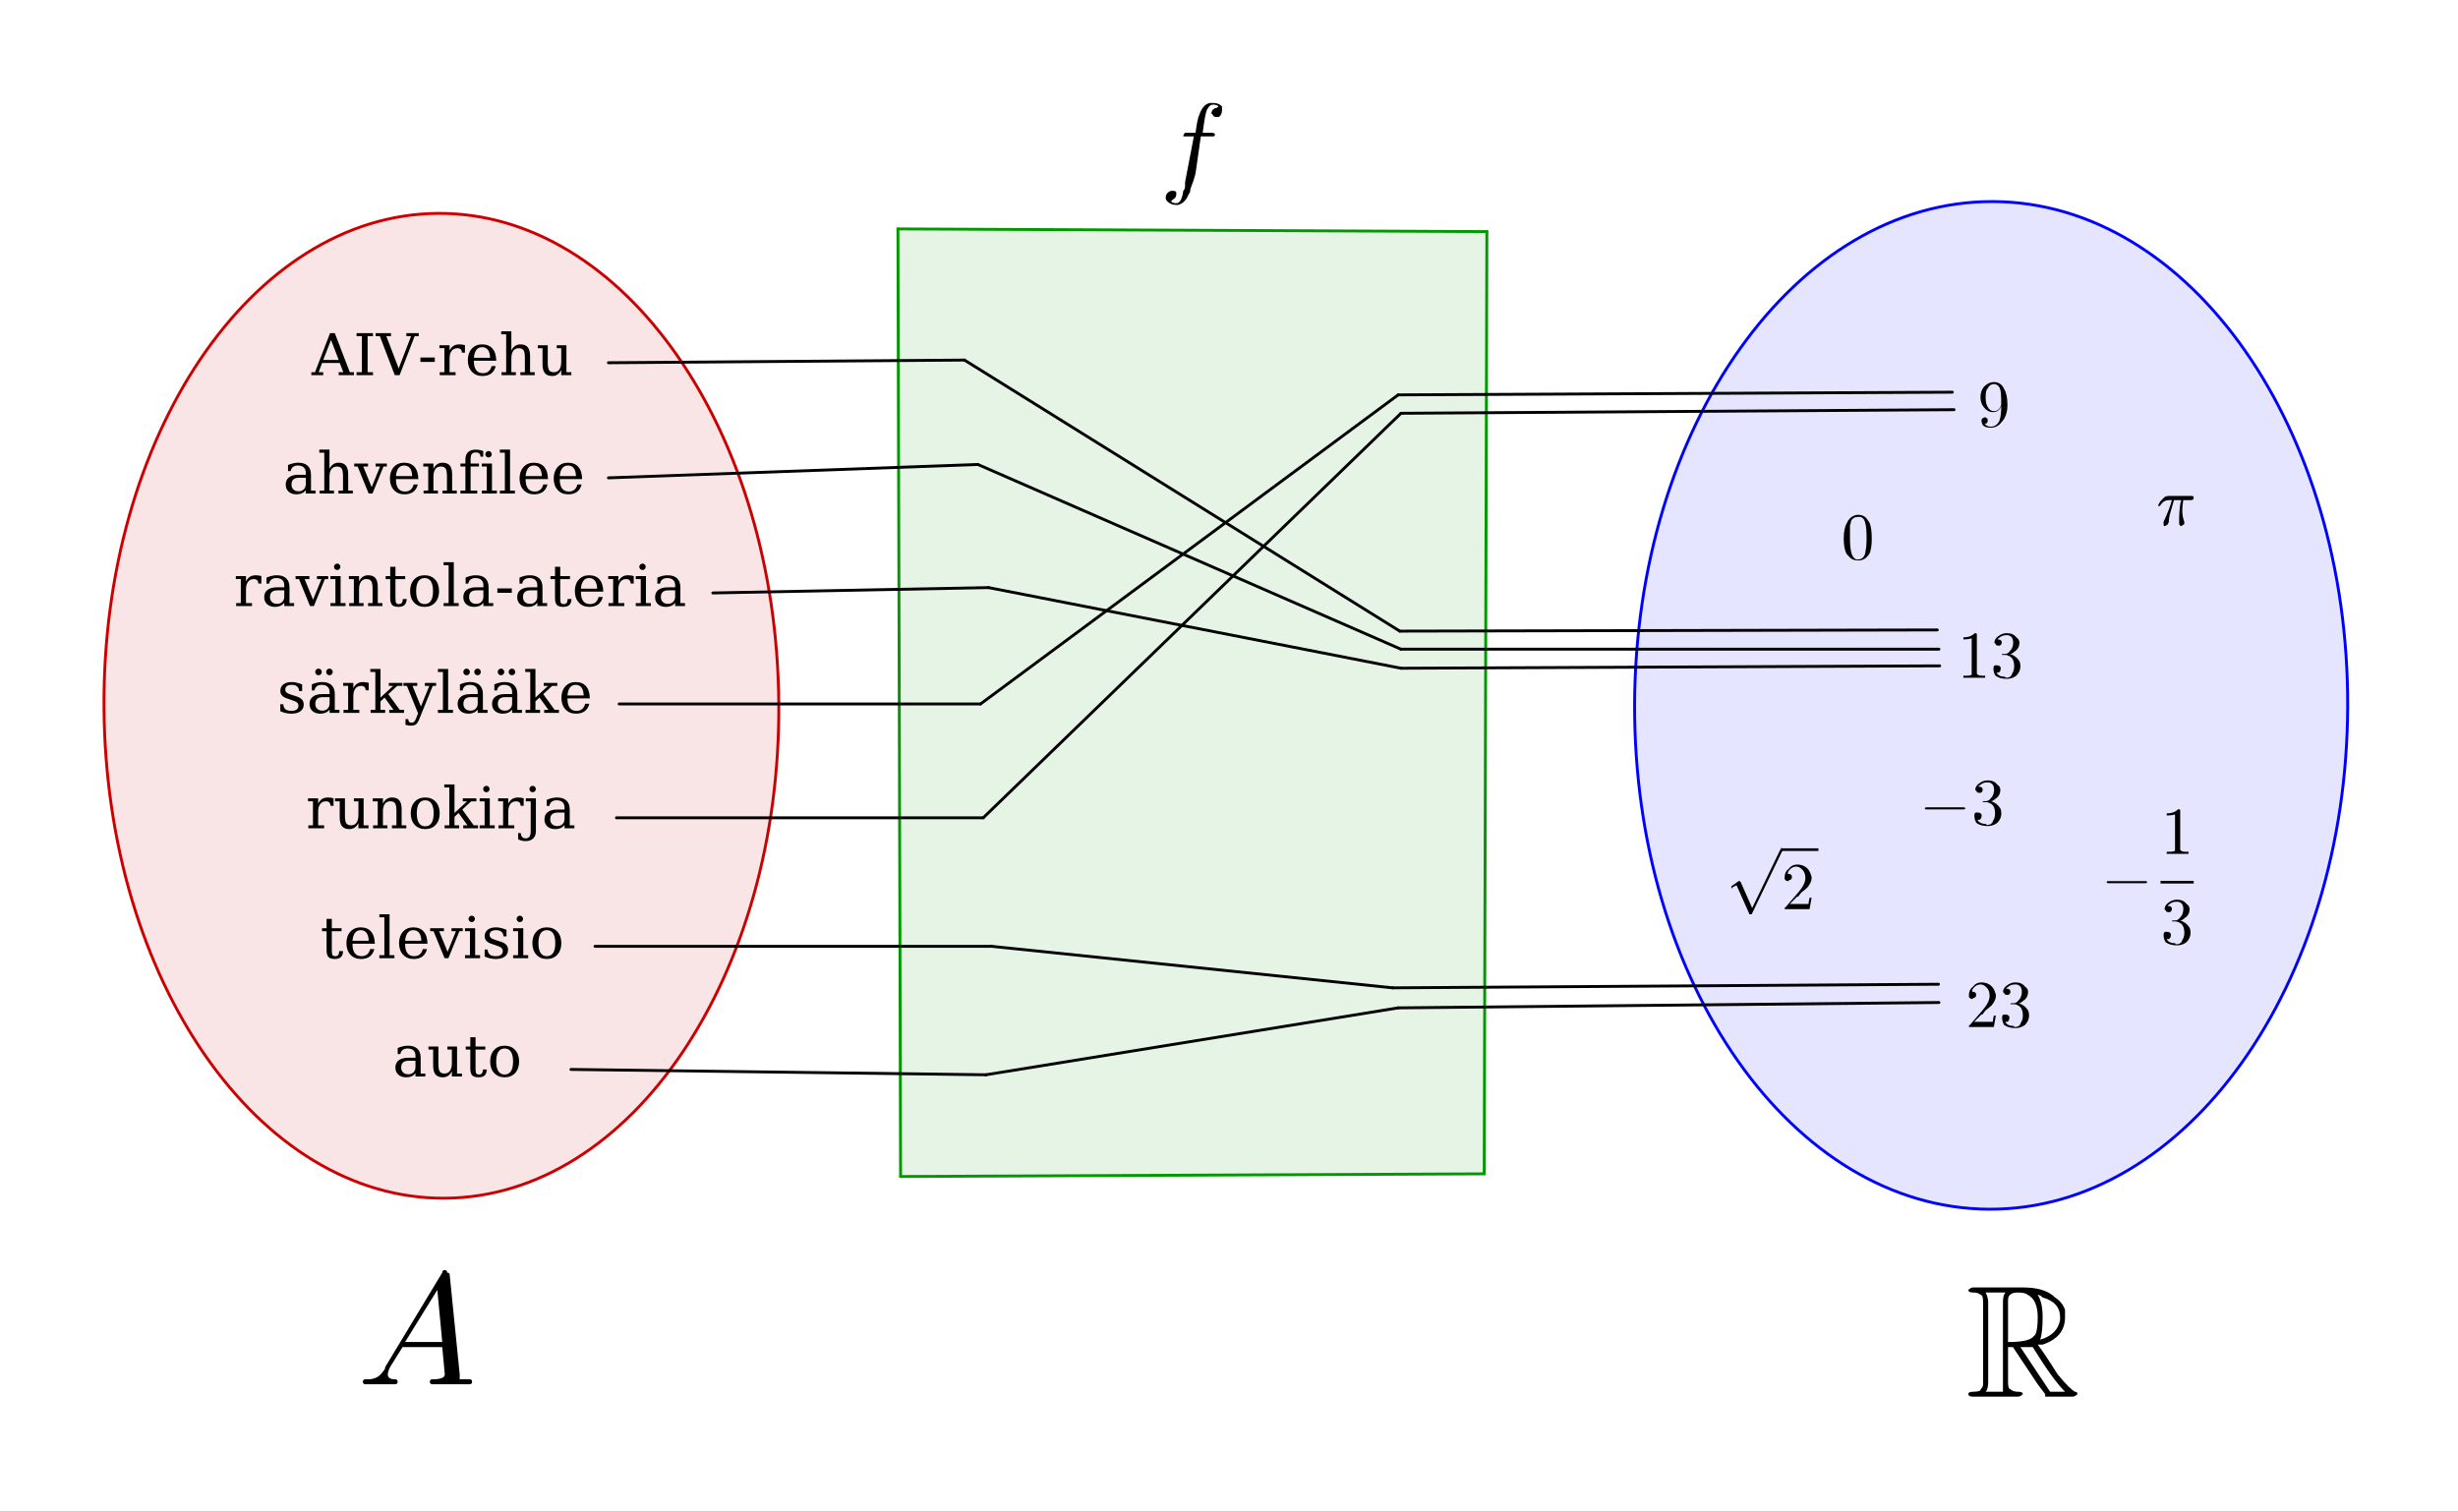 <?xml version="1.0" standalone="no"?>

<svg 
     version="1.1"
     baseProfile="full"
     xmlns="http://www.w3.org/2000/svg"
     xmlns:xlink="http://www.w3.org/1999/xlink"
     xmlns:ev="http://www.w3.org/2001/xml-events"
     x="0px"
     y="0px"
     width="1182px"
     height="727px"
     viewBox="0 0 1182 727"
     >
<rect x="0" y="0" width="1182" height="727" fill="#333333" stroke="none"/>
<title></title>
<desc>Creator: FreeHEP Graphics2D Driver Producer: geogebra.export.SVGExtensions Revision: 12753  Source:  Date: 30. syyskuuta 2012 17.18.09 EEST</desc>
<g stroke-linejoin="miter" stroke-dashoffset="0" stroke-dasharray="none" stroke-width="1" stroke-miterlimit="10" stroke-linecap="square">
<g transform="matrix(1.388, 0, 0, 1.388, -155.47, -41.644)">
<g fill-opacity="1" fill-rule="nonzero" stroke="none" fill="#ffffff">
  <path d="M 0 0 L 1366 0 L 1366 619 L 0 619 L 0 0 z"/>
</g> <!-- drawing style -->
</g> <!-- transform -->
<g id="misc">
</g><!-- misc -->
<g id="layer0">
<g transform="matrix(1.388, 0, 0, 1.388, -155.47, -41.644)">
<g fill-opacity="0.102" fill-rule="nonzero" stroke="none" fill="#009900">
  <path d="M 423.1 109.318 L 627.149 110.245 L 626.221 436.724 L 424.027 437.651 z"/>
</g> <!-- drawing style -->
</g> <!-- transform -->
<g transform="matrix(1.388, 0, 0, 1.388, -155.47, -41.644)">
<g fill-opacity="0.102" fill-rule="nonzero" stroke="none" fill="#cc0000">
  <path d="M 266.206 445.173 C 330.762 444.691 382.526 367.913 381.823 273.685 C 381.119 179.456 328.216 103.459 263.66 103.941 C 199.103 104.423 147.34 181.201 148.043 275.429 C 148.746 369.658 201.65 445.655 266.206 445.173 z"/>
</g> <!-- drawing style -->
</g> <!-- transform -->
<g transform="matrix(1.388, 0, 0, 1.388, -155.47, -41.644)">
<g stroke-linejoin="round" stroke-linecap="round" fill="none" stroke-opacity="1" stroke="#cc0000">
  <path d="M 266.206 445.173 C 330.762 444.691 382.526 367.913 381.823 273.685 C 381.119 179.456 328.216 103.459 263.66 103.941 C 199.103 104.423 147.34 181.201 148.043 275.429 C 148.746 369.658 201.65 445.655 266.206 445.173 z"/>
</g> <!-- drawing style -->
</g> <!-- transform -->
<g transform="matrix(1.388, 0, 0, 1.388, -155.47, -41.644)">
<g fill-opacity="0.102" fill-rule="nonzero" stroke="none" fill="#0000ff">
  <path d="M 802.508 99.841 C 734.287 99.584 678.69 177.535 678.327 273.948 C 677.965 370.361 732.975 448.727 801.195 448.983 C 869.416 449.24 925.013 371.29 925.376 274.876 C 925.738 178.463 870.728 100.097 802.508 99.841 z"/>
</g> <!-- drawing style -->
</g> <!-- transform -->
<g transform="matrix(1.388, 0, 0, 1.388, -155.47, -41.644)">
<g stroke-linejoin="round" stroke-linecap="round" fill="none" stroke-opacity="1" stroke="#0000ff">
  <path d="M 802.508 99.841 C 734.287 99.584 678.69 177.535 678.327 273.948 C 677.965 370.361 732.975 448.727 801.195 448.983 C 869.416 449.24 925.013 371.29 925.376 274.876 C 925.738 178.463 870.728 100.097 802.508 99.841 z"/>
</g> <!-- drawing style -->
</g> <!-- transform -->
<g transform="matrix(1.388, 0, 0, 1.388, -155.47, -41.644)">
<g stroke-linejoin="round" stroke-linecap="round" fill="none" stroke-opacity="1" stroke="#009900">
  <path d="M 424.027 437.651 L 423.1 109.318"/>
</g> <!-- drawing style -->
</g> <!-- transform -->
<g transform="matrix(1.388, 0, 0, 1.388, -155.47, -41.644)">
<g stroke-linejoin="round" stroke-linecap="round" fill="none" stroke-opacity="1" stroke="#009900">
  <path d="M 626.221 436.724 L 424.027 437.651"/>
</g> <!-- drawing style -->
</g> <!-- transform -->
<g transform="matrix(1.388, 0, 0, 1.388, -155.47, -41.644)">
<g stroke-linejoin="round" stroke-linecap="round" fill="none" stroke-opacity="1" stroke="#009900">
  <path d="M 627.149 110.245 L 626.221 436.724"/>
</g> <!-- drawing style -->
</g> <!-- transform -->
<g transform="matrix(1.388, 0, 0, 1.388, -155.47, -41.644)">
<g stroke-linejoin="round" stroke-linecap="round" fill="none" stroke-opacity="1" stroke="#009900">
  <path d="M 423.1 109.318 L 627.149 110.245"/>
</g> <!-- drawing style -->
</g> <!-- transform -->
<g transform="matrix(1.388, 0, 0, 1.388, -155.47, -41.644)">
<g stroke-linejoin="round" stroke-linecap="round" fill="none" stroke-opacity="1" stroke="#000000">
  <path d="M 322.8 155.693 L 446.157 154.765"/>
</g> <!-- drawing style -->
</g> <!-- transform -->
<g transform="matrix(1.388, 0, 0, 1.388, -155.47, -41.644)">
<g stroke-linejoin="round" stroke-linecap="round" fill="none" stroke-opacity="1" stroke="#000000">
  <path d="M 597.339 254.935 L 783.765 254.935"/>
</g> <!-- drawing style -->
</g> <!-- transform -->
<g transform="matrix(1.388, 0, 0, 1.388, -155.47, -41.644)">
<g stroke-linejoin="round" stroke-linecap="round" fill="none" stroke-opacity="1" stroke="#000000">
  <path d="M 326.51 273.915 L 451.722 273.915"/>
</g> <!-- drawing style -->
</g> <!-- transform -->
<g transform="matrix(1.388, 0, 0, 1.388, -155.47, -41.644)">
<g stroke-linejoin="round" stroke-linecap="round" fill="none" stroke-opacity="1" stroke="#000000">
  <path d="M 596.411 166.823 L 451.722 273.915"/>
</g> <!-- drawing style -->
</g> <!-- transform -->
<g transform="matrix(1.388, 0, 0, 1.388, -155.47, -41.644)">
<g stroke-linejoin="round" stroke-linecap="round" fill="none" stroke-opacity="1" stroke="#000000">
  <path d="M 596.411 166.823 L 788.403 165.895"/>
</g> <!-- drawing style -->
</g> <!-- transform -->
<g transform="matrix(1.388, 0, 0, 1.388, -155.47, -41.644)">
<g stroke-linejoin="round" stroke-linecap="round" fill="none" stroke-opacity="1" stroke="#000000">
  <path d="M 325.583 313.367 L 452.649 313.367"/>
</g> <!-- drawing style -->
</g> <!-- transform -->
<g transform="matrix(1.388, 0, 0, 1.388, -155.47, -41.644)">
<g stroke-linejoin="round" stroke-linecap="round" fill="none" stroke-opacity="1" stroke="#000000">
  <path d="M 358.972 235.457 L 454.504 233.602"/>
</g> <!-- drawing style -->
</g> <!-- transform -->
<g transform="matrix(1.388, 0, 0, 1.388, -155.47, -41.644)">
<g stroke-linejoin="round" stroke-linecap="round" fill="none" stroke-opacity="1" stroke="#000000">
  <path d="M 322.8 195.575 L 450.794 190.938"/>
</g> <!-- drawing style -->
</g> <!-- transform -->
<g transform="matrix(1.388, 0, 0, 1.388, -155.47, -41.644)">
<g stroke-linejoin="round" stroke-linecap="round" fill="none" stroke-opacity="1" stroke="#000000">
  <path d="M 450.794 190.938 L 597.339 254.935"/>
</g> <!-- drawing style -->
</g> <!-- transform -->
<g transform="matrix(1.388, 0, 0, 1.388, -155.47, -41.644)">
<g stroke-linejoin="round" stroke-linecap="round" fill="none" stroke-opacity="1" stroke="#000000">
  <path d="M 318.163 357.887 L 455.432 357.887"/>
</g> <!-- drawing style -->
</g> <!-- transform -->
<g transform="matrix(1.388, 0, 0, 1.388, -155.47, -41.644)">
<g stroke-linejoin="round" stroke-linecap="round" fill="none" stroke-opacity="1" stroke="#000000">
  <path d="M 596.411 379.219 L 783.765 377.364"/>
</g> <!-- drawing style -->
</g> <!-- transform -->
<g transform="matrix(1.388, 0, 0, 1.388, -155.47, -41.644)">
<g stroke-linejoin="round" stroke-linecap="round" fill="none" stroke-opacity="1" stroke="#000000">
  <path d="M 309.815 400.551 L 453.577 402.406"/>
</g> <!-- drawing style -->
</g> <!-- transform -->
<g transform="matrix(1.388, 0, 0, 1.388, -155.47, -41.644)">
<g stroke-linejoin="round" stroke-linecap="round" fill="none" stroke-opacity="1" stroke="#000000">
  <path d="M 453.577 402.406 L 596.411 379.219"/>
</g> <!-- drawing style -->
</g> <!-- transform -->
<g transform="matrix(1.388, 0, 0, 1.388, -155.47, -41.644)">
<g stroke-linejoin="round" stroke-linecap="round" fill="none" stroke-opacity="1" stroke="#000000">
  <path d="M 452.649 313.367 L 597.382 173.201"/>
</g> <!-- drawing style -->
</g> <!-- transform -->
<g transform="matrix(1.388, 0, 0, 1.388, -155.47, -41.644)">
<g stroke-linejoin="round" stroke-linecap="round" fill="none" stroke-opacity="1" stroke="#000000">
  <path d="M 597.382 173.201 L 788.994 171.957"/>
</g> <!-- drawing style -->
</g> <!-- transform -->
<g transform="matrix(1.388, 0, 0, 1.388, -155.47, -41.644)">
<g stroke-linejoin="round" stroke-linecap="round" fill="none" stroke-opacity="1" stroke="#000000">
  <path d="M 454.504 233.602 L 597.382 261.542"/>
</g> <!-- drawing style -->
</g> <!-- transform -->
<g transform="matrix(1.388, 0, 0, 1.388, -155.47, -41.644)">
<g stroke-linejoin="round" stroke-linecap="round" fill="none" stroke-opacity="1" stroke="#000000">
  <path d="M 597.382 261.542 L 784.017 260.712"/>
</g> <!-- drawing style -->
</g> <!-- transform -->
<g transform="matrix(1.388, 0, 0, 1.388, -155.47, -41.644)">
<g stroke-linejoin="round" stroke-linecap="round" fill="none" stroke-opacity="1" stroke="#000000">
  <path d="M 446.157 154.765 L 596.967 248.685"/>
</g> <!-- drawing style -->
</g> <!-- transform -->
<g transform="matrix(1.388, 0, 0, 1.388, -155.47, -41.644)">
<g stroke-linejoin="round" stroke-linecap="round" fill="none" stroke-opacity="1" stroke="#000000">
  <path d="M 596.967 248.685 L 783.188 248.27"/>
</g> <!-- drawing style -->
</g> <!-- transform -->
<g transform="matrix(1.388, 0, 0, 1.388, -155.47, -41.644)">
<g stroke-linejoin="round" stroke-linecap="round" fill="none" stroke-opacity="1" stroke="#000000">
  <path d="M 455.432 357.887 L 594.479 372.279"/>
</g> <!-- drawing style -->
</g> <!-- transform -->
<g transform="matrix(1.388, 0, 0, 1.388, -155.47, -41.644)">
<g stroke-linejoin="round" stroke-linecap="round" fill="none" stroke-opacity="1" stroke="#000000">
  <path d="M 594.479 372.279 L 783.603 371.034"/>
</g> <!-- drawing style -->
</g> <!-- transform -->
<g transform="matrix(1.388, 0, 0, 1.388, -155.47, -41.644)">
<g fill-opacity="1" fill-rule="nonzero" stroke="none" fill="#000000">
  <path d="M 224 154.719 L 229.359 154.719 L 226.688 147.781 L 224 154.719 z M 219.875 160 L 219.875 158.969 L 221.156 158.969 L 226.359 145.422 L 228 145.422 L 233.203 158.969 L 234.641 158.969 L 234.641 160 L 229.344 160 L 229.344 158.969 L 230.953 158.969 L 229.734 155.766 L 223.609 155.766 L 222.391 158.969 L 223.984 158.969 L 223.984 160 L 219.875 160 z M 239.375 158.969 L 241.234 158.969 L 241.234 160 L 235.547 160 L 235.547 158.969 L 237.391 158.969 L 237.391 146.469 L 235.547 146.469 L 235.547 145.422 L 241.234 145.422 L 241.234 146.469 L 239.375 146.469 L 239.375 158.969 z M 245.844 146.469 L 250.141 157.656 L 254.438 146.469 L 252.797 146.469 L 252.797 145.422 L 257.078 145.422 L 257.078 146.469 L 255.672 146.469 L 250.453 160 L 248.781 160 L 243.609 146.469 L 242.141 146.469 L 242.141 145.422 L 247.469 145.422 L 247.469 146.469 L 245.844 146.469 z M 257.656 153.875 L 262.656 153.875 L 262.656 155.406 L 257.656 155.406 L 257.656 153.875 z M 273.094 149.594 L 273.094 152.203 L 272.062 152.203 Q 272.016 151.422 271.633 151.039 Q 271.25 150.656 270.516 150.656 Q 269.188 150.656 268.477 151.578 Q 267.766 152.5 267.766 154.219 L 267.766 158.969 L 269.844 158.969 L 269.844 160 L 264.359 160 L 264.359 158.969 L 265.969 158.969 L 265.969 150.641 L 264.25 150.641 L 264.25 149.625 L 267.766 149.625 L 267.766 151.469 Q 268.297 150.375 269.125 149.852 Q 269.953 149.328 271.156 149.328 Q 271.594 149.328 272.078 149.398 Q 272.562 149.469 273.094 149.594 z M 283.938 155 L 276.188 155 L 276.188 155.078 Q 276.188 157.172 276.977 158.242 Q 277.766 159.312 279.312 159.312 Q 280.5 159.312 281.258 158.695 Q 282.016 158.078 282.312 156.859 L 283.766 156.859 Q 283.328 158.562 282.172 159.422 Q 281.016 160.281 279.125 160.281 Q 276.859 160.281 275.477 158.781 Q 274.094 157.281 274.094 154.797 Q 274.094 152.344 275.453 150.836 Q 276.812 149.328 279.016 149.328 Q 281.359 149.328 282.625 150.781 Q 283.891 152.234 283.938 155 z M 281.812 153.969 Q 281.75 152.141 281.047 151.219 Q 280.344 150.297 279.016 150.297 Q 277.766 150.297 277.055 151.227 Q 276.344 152.156 276.188 153.969 L 281.812 153.969 z M 285.766 160 L 285.766 158.969 L 287.375 158.969 L 287.375 145.844 L 285.656 145.844 L 285.656 144.797 L 289.172 144.797 L 289.172 151.469 Q 289.672 150.406 290.469 149.867 Q 291.266 149.328 292.328 149.328 Q 294.047 149.328 294.852 150.32 Q 295.656 151.312 295.656 153.391 L 295.656 158.969 L 297.266 158.969 L 297.266 160 L 292.297 160 L 292.297 158.969 L 293.859 158.969 L 293.859 153.969 Q 293.859 152.062 293.391 151.359 Q 292.922 150.656 291.734 150.656 Q 290.484 150.656 289.828 151.57 Q 289.172 152.484 289.172 154.219 L 289.172 158.969 L 290.734 158.969 L 290.734 160 L 285.766 160 z M 304.891 149.625 L 308.25 149.625 L 308.25 158.969 L 309.953 158.969 L 309.953 160 L 306.453 160 L 306.453 158.156 Q 305.953 159.203 305.164 159.742 Q 304.375 160.281 303.328 160.281 Q 301.609 160.281 300.789 159.297 Q 299.969 158.312 299.969 156.219 L 299.969 150.656 L 298.344 150.656 L 298.344 149.625 L 301.781 149.625 L 301.781 155.656 Q 301.781 157.562 302.242 158.266 Q 302.703 158.969 303.891 158.969 Q 305.141 158.969 305.797 158.047 Q 306.453 157.125 306.453 155.375 L 306.453 150.656 L 304.891 150.656 L 304.891 149.625 z"/>
</g> <!-- drawing style -->
</g> <!-- transform -->
<g transform="matrix(1.388, 0, 0, 1.388, -155.47, -41.644)">
<g fill-opacity="1" fill-rule="nonzero" stroke="none" fill="#000000">
  <path d="M 217.953 197.734 L 217.953 195.547 L 215.641 195.547 Q 214.312 195.547 213.656 196.117 Q 213 196.688 213 197.891 Q 213 198.969 213.664 199.602 Q 214.328 200.234 215.453 200.234 Q 216.578 200.234 217.266 199.539 Q 217.953 198.844 217.953 197.734 z M 219.75 194.516 L 219.75 199.969 L 221.359 199.969 L 221.359 201 L 217.953 201 L 217.953 199.875 Q 217.359 200.594 216.578 200.938 Q 215.797 201.281 214.75 201.281 Q 213.031 201.281 212.016 200.367 Q 211 199.453 211 197.891 Q 211 196.266 212.164 195.383 Q 213.328 194.5 215.438 194.5 L 217.953 194.5 L 217.953 193.781 Q 217.953 192.594 217.242 191.945 Q 216.531 191.297 215.219 191.297 Q 214.156 191.297 213.516 191.789 Q 212.875 192.281 212.719 193.234 L 211.797 193.234 L 211.797 191.141 Q 212.734 190.734 213.617 190.531 Q 214.5 190.328 215.344 190.328 Q 217.5 190.328 218.625 191.398 Q 219.75 192.469 219.75 194.516 z M 222.75 201 L 222.75 199.969 L 224.359 199.969 L 224.359 186.844 L 222.641 186.844 L 222.641 185.797 L 226.156 185.797 L 226.156 192.469 Q 226.656 191.406 227.453 190.867 Q 228.25 190.328 229.312 190.328 Q 231.031 190.328 231.836 191.32 Q 232.641 192.312 232.641 194.391 L 232.641 199.969 L 234.25 199.969 L 234.25 201 L 229.281 201 L 229.281 199.969 L 230.844 199.969 L 230.844 194.969 Q 230.844 193.062 230.375 192.359 Q 229.906 191.656 228.719 191.656 Q 227.469 191.656 226.812 192.57 Q 226.156 193.484 226.156 195.219 L 226.156 199.969 L 227.719 199.969 L 227.719 201 L 222.75 201 z M 239.734 201 L 235.922 191.656 L 234.734 191.656 L 234.734 190.625 L 239.516 190.625 L 239.516 191.656 L 237.859 191.656 L 240.781 198.797 L 243.688 191.656 L 242.141 191.656 L 242.141 190.625 L 246.031 190.625 L 246.031 191.656 L 244.875 191.656 L 241.062 201 L 239.734 201 z M 256.938 196 L 249.188 196 L 249.188 196.078 Q 249.188 198.172 249.977 199.242 Q 250.766 200.312 252.312 200.312 Q 253.5 200.312 254.258 199.695 Q 255.016 199.078 255.312 197.859 L 256.766 197.859 Q 256.328 199.562 255.172 200.422 Q 254.016 201.281 252.125 201.281 Q 249.859 201.281 248.477 199.781 Q 247.094 198.281 247.094 195.797 Q 247.094 193.344 248.453 191.836 Q 249.812 190.328 252.016 190.328 Q 254.359 190.328 255.625 191.781 Q 256.891 193.234 256.938 196 z M 254.812 194.969 Q 254.75 193.141 254.047 192.219 Q 253.344 191.297 252.016 191.297 Q 250.766 191.297 250.055 192.227 Q 249.344 193.156 249.188 194.969 L 254.812 194.969 z M 258.766 201 L 258.766 199.969 L 260.375 199.969 L 260.375 191.656 L 258.656 191.656 L 258.656 190.625 L 262.172 190.625 L 262.172 192.469 Q 262.672 191.406 263.469 190.867 Q 264.266 190.328 265.328 190.328 Q 267.047 190.328 267.852 191.32 Q 268.656 192.312 268.656 194.391 L 268.656 199.969 L 270.266 199.969 L 270.266 201 L 265.297 201 L 265.297 199.969 L 266.859 199.969 L 266.859 194.969 Q 266.859 193.062 266.391 192.352 Q 265.922 191.641 264.734 191.641 Q 263.484 191.641 262.828 192.555 Q 262.172 193.469 262.172 195.219 L 262.172 199.969 L 263.734 199.969 L 263.734 201 L 258.766 201 z M 279.422 188.25 L 278.469 188.25 Q 278.453 187.516 278.055 187.141 Q 277.656 186.766 276.875 186.766 Q 275.875 186.766 275.461 187.312 Q 275.047 187.859 275.047 189.281 L 275.047 190.625 L 277.953 190.625 L 277.953 191.656 L 275.047 191.656 L 275.047 199.969 L 277.359 199.969 L 277.359 201 L 271.531 201 L 271.531 199.969 L 273.25 199.969 L 273.25 191.656 L 271.531 191.656 L 271.531 190.625 L 273.25 190.625 L 273.25 189.312 Q 273.25 187.578 274.156 186.688 Q 275.062 185.797 276.812 185.797 Q 277.469 185.797 278.117 185.914 Q 278.766 186.031 279.422 186.281 L 279.422 188.25 z M 280.156 187.391 Q 280.156 186.953 280.484 186.617 Q 280.812 186.281 281.281 186.281 Q 281.719 186.281 282.047 186.617 Q 282.375 186.953 282.375 187.391 Q 282.375 187.859 282.055 188.18 Q 281.734 188.5 281.281 188.5 Q 280.812 188.5 280.484 188.18 Q 280.156 187.859 280.156 187.391 z M 282.453 199.969 L 284.156 199.969 L 284.156 201 L 278.938 201 L 278.938 199.969 L 280.656 199.969 L 280.656 191.656 L 278.938 191.656 L 278.938 190.625 L 282.453 190.625 L 282.453 199.969 z M 288.719 199.969 L 290.406 199.969 L 290.406 201 L 285.188 201 L 285.188 199.969 L 286.922 199.969 L 286.922 186.844 L 285.188 186.844 L 285.188 185.797 L 288.719 185.797 L 288.719 199.969 z M 301.859 196 L 294.109 196 L 294.109 196.078 Q 294.109 198.172 294.898 199.242 Q 295.688 200.312 297.234 200.312 Q 298.422 200.312 299.18 199.695 Q 299.938 199.078 300.234 197.859 L 301.688 197.859 Q 301.25 199.562 300.094 200.422 Q 298.938 201.281 297.047 201.281 Q 294.781 201.281 293.398 199.781 Q 292.016 198.281 292.016 195.797 Q 292.016 193.344 293.375 191.836 Q 294.734 190.328 296.938 190.328 Q 299.281 190.328 300.547 191.781 Q 301.812 193.234 301.859 196 z M 299.734 194.969 Q 299.672 193.141 298.969 192.219 Q 298.266 191.297 296.938 191.297 Q 295.688 191.297 294.977 192.227 Q 294.266 193.156 294.109 194.969 L 299.734 194.969 z M 313.688 196 L 305.938 196 L 305.938 196.078 Q 305.938 198.172 306.727 199.242 Q 307.516 200.312 309.062 200.312 Q 310.25 200.312 311.008 199.695 Q 311.766 199.078 312.062 197.859 L 313.516 197.859 Q 313.078 199.562 311.922 200.422 Q 310.766 201.281 308.875 201.281 Q 306.609 201.281 305.227 199.781 Q 303.844 198.281 303.844 195.797 Q 303.844 193.344 305.203 191.836 Q 306.562 190.328 308.766 190.328 Q 311.109 190.328 312.375 191.781 Q 313.641 193.234 313.688 196 z M 311.562 194.969 Q 311.5 193.141 310.797 192.219 Q 310.094 191.297 308.766 191.297 Q 307.516 191.297 306.805 192.227 Q 306.094 193.156 305.938 194.969 L 311.562 194.969 z"/>
</g> <!-- drawing style -->
</g> <!-- transform -->
<g transform="matrix(1.388, 0, 0, 1.388, -155.47, -41.644)">
<g fill-opacity="1" fill-rule="nonzero" stroke="none" fill="#000000">
  <path d="M 209.125 276.422 L 209.125 274 L 210.156 274 Q 210.203 275.156 210.891 275.734 Q 211.578 276.312 212.922 276.312 Q 214.141 276.312 214.773 275.859 Q 215.406 275.406 215.406 274.531 Q 215.406 273.859 214.938 273.438 Q 214.469 273.016 212.984 272.531 L 211.688 272.094 Q 210.344 271.672 209.742 271.023 Q 209.141 270.375 209.141 269.375 Q 209.141 267.953 210.188 267.141 Q 211.234 266.328 213.078 266.328 Q 213.906 266.328 214.812 266.547 Q 215.719 266.766 216.688 267.172 L 216.688 269.438 L 215.641 269.438 Q 215.609 268.438 214.945 267.867 Q 214.281 267.297 213.141 267.297 Q 212 267.297 211.422 267.703 Q 210.844 268.109 210.844 268.906 Q 210.844 269.562 211.281 269.953 Q 211.719 270.344 213.047 270.766 L 214.469 271.203 Q 215.938 271.656 216.586 272.344 Q 217.234 273.031 217.234 274.125 Q 217.234 275.594 216.109 276.438 Q 214.984 277.281 213 277.281 Q 212 277.281 211.039 277.07 Q 210.078 276.859 209.125 276.422 z M 226.203 273.734 L 226.203 271.547 L 223.891 271.547 Q 222.562 271.547 221.906 272.117 Q 221.25 272.688 221.25 273.891 Q 221.25 274.969 221.914 275.602 Q 222.578 276.234 223.703 276.234 Q 224.828 276.234 225.516 275.539 Q 226.203 274.844 226.203 273.734 z M 228 270.516 L 228 275.969 L 229.609 275.969 L 229.609 277 L 226.203 277 L 226.203 275.875 Q 225.609 276.594 224.828 276.938 Q 224.047 277.281 223 277.281 Q 221.281 277.281 220.266 276.367 Q 219.25 275.453 219.25 273.891 Q 219.25 272.266 220.414 271.383 Q 221.578 270.5 223.688 270.5 L 226.203 270.5 L 226.203 269.781 Q 226.203 268.594 225.492 267.945 Q 224.781 267.297 223.469 267.297 Q 222.406 267.297 221.766 267.789 Q 221.125 268.281 220.969 269.234 L 220.047 269.234 L 220.047 267.141 Q 220.984 266.734 221.867 266.531 Q 222.75 266.328 223.594 266.328 Q 225.75 266.328 226.875 267.398 Q 228 268.469 228 270.516 z M 222.344 261.672 Q 222.812 261.672 223.148 262.008 Q 223.484 262.344 223.484 262.812 Q 223.484 263.312 223.164 263.641 Q 222.844 263.969 222.344 263.969 Q 221.859 263.969 221.539 263.641 Q 221.219 263.312 221.219 262.812 Q 221.219 262.344 221.555 262.008 Q 221.891 261.672 222.344 261.672 z M 226.156 261.672 Q 226.609 261.672 226.945 262.008 Q 227.281 262.344 227.281 262.812 Q 227.281 263.312 226.961 263.641 Q 226.641 263.969 226.156 263.969 Q 225.656 263.969 225.336 263.641 Q 225.016 263.312 225.016 262.812 Q 225.016 262.344 225.352 262.008 Q 225.688 261.672 226.156 261.672 z M 239.75 266.594 L 239.75 269.203 L 238.719 269.203 Q 238.672 268.422 238.289 268.039 Q 237.906 267.656 237.172 267.656 Q 235.844 267.656 235.133 268.578 Q 234.422 269.5 234.422 271.219 L 234.422 275.969 L 236.5 275.969 L 236.5 277 L 231.016 277 L 231.016 275.969 L 232.625 275.969 L 232.625 267.641 L 230.906 267.641 L 230.906 266.625 L 234.422 266.625 L 234.422 268.469 Q 234.953 267.375 235.781 266.852 Q 236.609 266.328 237.812 266.328 Q 238.25 266.328 238.734 266.398 Q 239.219 266.469 239.75 266.594 z M 245.453 277 L 240.422 277 L 240.422 275.969 L 242.047 275.969 L 242.047 262.844 L 240.312 262.844 L 240.312 261.797 L 243.844 261.797 L 243.844 271.703 L 248.219 267.656 L 246.719 267.656 L 246.719 266.625 L 251.422 266.625 L 251.422 267.656 L 249.641 267.656 L 246.547 270.516 L 250.5 275.969 L 251.984 275.969 L 251.984 277 L 246.875 277 L 246.875 275.969 L 248.359 275.969 L 245.25 271.703 L 243.844 273.016 L 243.844 275.969 L 245.453 275.969 L 245.453 277 z M 256.172 278.906 L 256.859 277.172 L 252.984 267.656 L 251.797 267.656 L 251.797 266.625 L 256.578 266.625 L 256.578 267.656 L 254.922 267.656 L 257.844 274.797 L 260.75 267.656 L 259.203 267.656 L 259.203 266.625 L 263.094 266.625 L 263.094 267.656 L 261.938 267.656 L 257.188 279.344 Q 256.688 280.562 256.094 281 Q 255.5 281.438 254.422 281.438 Q 253.953 281.438 253.477 281.359 Q 253 281.281 252.5 281.141 L 252.5 279.156 L 253.422 279.156 Q 253.484 279.828 253.758 280.117 Q 254.031 280.406 254.625 280.406 Q 255.156 280.406 255.484 280.102 Q 255.812 279.797 256.172 278.906 z M 267.266 275.969 L 268.953 275.969 L 268.953 277 L 263.734 277 L 263.734 275.969 L 265.469 275.969 L 265.469 262.844 L 263.734 262.844 L 263.734 261.797 L 267.266 261.797 L 267.266 275.969 z M 277.516 273.734 L 277.516 271.547 L 275.203 271.547 Q 273.875 271.547 273.219 272.117 Q 272.562 272.688 272.562 273.891 Q 272.562 274.969 273.227 275.602 Q 273.891 276.234 275.016 276.234 Q 276.141 276.234 276.828 275.539 Q 277.516 274.844 277.516 273.734 z M 279.312 270.516 L 279.312 275.969 L 280.922 275.969 L 280.922 277 L 277.516 277 L 277.516 275.875 Q 276.922 276.594 276.141 276.938 Q 275.359 277.281 274.312 277.281 Q 272.594 277.281 271.578 276.367 Q 270.562 275.453 270.562 273.891 Q 270.562 272.266 271.727 271.383 Q 272.891 270.5 275 270.5 L 277.516 270.5 L 277.516 269.781 Q 277.516 268.594 276.805 267.945 Q 276.094 267.297 274.781 267.297 Q 273.719 267.297 273.078 267.789 Q 272.438 268.281 272.281 269.234 L 271.359 269.234 L 271.359 267.141 Q 272.297 266.734 273.18 266.531 Q 274.062 266.328 274.906 266.328 Q 277.062 266.328 278.188 267.398 Q 279.312 268.469 279.312 270.516 z M 273.656 261.672 Q 274.125 261.672 274.461 262.008 Q 274.797 262.344 274.797 262.812 Q 274.797 263.312 274.477 263.641 Q 274.156 263.969 273.656 263.969 Q 273.172 263.969 272.852 263.641 Q 272.531 263.312 272.531 262.812 Q 272.531 262.344 272.867 262.008 Q 273.203 261.672 273.656 261.672 z M 277.469 261.672 Q 277.922 261.672 278.258 262.008 Q 278.594 262.344 278.594 262.812 Q 278.594 263.312 278.273 263.641 Q 277.953 263.969 277.469 263.969 Q 276.969 263.969 276.648 263.641 Q 276.328 263.312 276.328 262.812 Q 276.328 262.344 276.664 262.008 Q 277 261.672 277.469 261.672 z M 289.438 273.734 L 289.438 271.547 L 287.125 271.547 Q 285.797 271.547 285.141 272.117 Q 284.484 272.688 284.484 273.891 Q 284.484 274.969 285.148 275.602 Q 285.812 276.234 286.938 276.234 Q 288.062 276.234 288.75 275.539 Q 289.438 274.844 289.438 273.734 z M 291.234 270.516 L 291.234 275.969 L 292.844 275.969 L 292.844 277 L 289.438 277 L 289.438 275.875 Q 288.844 276.594 288.062 276.938 Q 287.281 277.281 286.234 277.281 Q 284.516 277.281 283.5 276.367 Q 282.484 275.453 282.484 273.891 Q 282.484 272.266 283.648 271.383 Q 284.812 270.5 286.922 270.5 L 289.438 270.5 L 289.438 269.781 Q 289.438 268.594 288.727 267.945 Q 288.016 267.297 286.703 267.297 Q 285.641 267.297 285 267.789 Q 284.359 268.281 284.203 269.234 L 283.281 269.234 L 283.281 267.141 Q 284.219 266.734 285.102 266.531 Q 285.984 266.328 286.828 266.328 Q 288.984 266.328 290.109 267.398 Q 291.234 268.469 291.234 270.516 z M 285.578 261.672 Q 286.047 261.672 286.383 262.008 Q 286.719 262.344 286.719 262.812 Q 286.719 263.312 286.398 263.641 Q 286.078 263.969 285.578 263.969 Q 285.094 263.969 284.773 263.641 Q 284.453 263.312 284.453 262.812 Q 284.453 262.344 284.789 262.008 Q 285.125 261.672 285.578 261.672 z M 289.391 261.672 Q 289.844 261.672 290.18 262.008 Q 290.516 262.344 290.516 262.812 Q 290.516 263.312 290.195 263.641 Q 289.875 263.969 289.391 263.969 Q 288.891 263.969 288.57 263.641 Q 288.25 263.312 288.25 262.812 Q 288.25 262.344 288.586 262.008 Q 288.922 261.672 289.391 261.672 z M 299.125 277 L 294.094 277 L 294.094 275.969 L 295.719 275.969 L 295.719 262.844 L 293.984 262.844 L 293.984 261.797 L 297.516 261.797 L 297.516 271.703 L 301.891 267.656 L 300.391 267.656 L 300.391 266.625 L 305.094 266.625 L 305.094 267.656 L 303.312 267.656 L 300.219 270.516 L 304.172 275.969 L 305.656 275.969 L 305.656 277 L 300.547 277 L 300.547 275.969 L 302.031 275.969 L 298.922 271.703 L 297.516 273.016 L 297.516 275.969 L 299.125 275.969 L 299.125 277 z M 316.359 272 L 308.609 272 L 308.609 272.078 Q 308.609 274.172 309.398 275.242 Q 310.188 276.312 311.734 276.312 Q 312.922 276.312 313.68 275.695 Q 314.438 275.078 314.734 273.859 L 316.188 273.859 Q 315.75 275.562 314.594 276.422 Q 313.438 277.281 311.547 277.281 Q 309.281 277.281 307.898 275.781 Q 306.516 274.281 306.516 271.797 Q 306.516 269.344 307.875 267.836 Q 309.234 266.328 311.438 266.328 Q 313.781 266.328 315.047 267.781 Q 316.312 269.234 316.359 272 z M 314.234 270.969 Q 314.172 269.141 313.469 268.219 Q 312.766 267.297 311.438 267.297 Q 310.188 267.297 309.477 268.227 Q 308.766 269.156 308.609 270.969 L 314.234 270.969 z"/>
</g> <!-- drawing style -->
</g> <!-- transform -->
<g transform="matrix(1.388, 0, 0, 1.388, -155.47, -41.644)">
<g fill-opacity="1" fill-rule="nonzero" stroke="none" fill="#000000">
  <path d="M 202.562 229.594 L 202.562 232.203 L 201.531 232.203 Q 201.484 231.422 201.102 231.039 Q 200.719 230.656 199.984 230.656 Q 198.656 230.656 197.945 231.578 Q 197.234 232.5 197.234 234.219 L 197.234 238.969 L 199.312 238.969 L 199.312 240 L 193.828 240 L 193.828 238.969 L 195.438 238.969 L 195.438 230.641 L 193.719 230.641 L 193.719 229.625 L 197.234 229.625 L 197.234 231.469 Q 197.766 230.375 198.594 229.852 Q 199.422 229.328 200.625 229.328 Q 201.062 229.328 201.547 229.398 Q 202.031 229.469 202.562 229.594 z M 210.5 236.734 L 210.5 234.547 L 208.188 234.547 Q 206.859 234.547 206.203 235.117 Q 205.547 235.688 205.547 236.891 Q 205.547 237.969 206.211 238.602 Q 206.875 239.234 208 239.234 Q 209.125 239.234 209.812 238.539 Q 210.5 237.844 210.5 236.734 z M 212.297 233.516 L 212.297 238.969 L 213.906 238.969 L 213.906 240 L 210.5 240 L 210.5 238.875 Q 209.906 239.594 209.125 239.938 Q 208.344 240.281 207.297 240.281 Q 205.578 240.281 204.562 239.367 Q 203.547 238.453 203.547 236.891 Q 203.547 235.266 204.711 234.383 Q 205.875 233.5 207.984 233.5 L 210.5 233.5 L 210.5 232.781 Q 210.5 231.594 209.789 230.945 Q 209.078 230.297 207.766 230.297 Q 206.703 230.297 206.062 230.789 Q 205.422 231.281 205.266 232.234 L 204.344 232.234 L 204.344 230.141 Q 205.281 229.734 206.164 229.531 Q 207.047 229.328 207.891 229.328 Q 210.047 229.328 211.172 230.398 Q 212.297 231.469 212.297 233.516 z M 219.422 240 L 215.609 230.656 L 214.422 230.656 L 214.422 229.625 L 219.203 229.625 L 219.203 230.656 L 217.547 230.656 L 220.469 237.797 L 223.375 230.656 L 221.828 230.656 L 221.828 229.625 L 225.719 229.625 L 225.719 230.656 L 224.562 230.656 L 220.75 240 L 219.422 240 z M 227.719 226.391 Q 227.719 225.953 228.047 225.617 Q 228.375 225.281 228.844 225.281 Q 229.281 225.281 229.609 225.617 Q 229.938 225.953 229.938 226.391 Q 229.938 226.859 229.617 227.18 Q 229.297 227.5 228.844 227.5 Q 228.375 227.5 228.047 227.18 Q 227.719 226.859 227.719 226.391 z M 230.016 238.969 L 231.719 238.969 L 231.719 240 L 226.5 240 L 226.5 238.969 L 228.219 238.969 L 228.219 230.656 L 226.5 230.656 L 226.5 229.625 L 230.016 229.625 L 230.016 238.969 z M 233 240 L 233 238.969 L 234.609 238.969 L 234.609 230.656 L 232.891 230.656 L 232.891 229.625 L 236.406 229.625 L 236.406 231.469 Q 236.906 230.406 237.703 229.867 Q 238.5 229.328 239.562 229.328 Q 241.281 229.328 242.086 230.32 Q 242.891 231.312 242.891 233.391 L 242.891 238.969 L 244.5 238.969 L 244.5 240 L 239.531 240 L 239.531 238.969 L 241.094 238.969 L 241.094 233.969 Q 241.094 232.062 240.625 231.352 Q 240.156 230.641 238.969 230.641 Q 237.719 230.641 237.062 231.555 Q 236.406 232.469 236.406 234.219 L 236.406 238.969 L 237.969 238.969 L 237.969 240 L 233 240 z M 247.203 230.656 L 245.625 230.656 L 245.625 229.625 L 247.203 229.625 L 247.203 226.391 L 249.016 226.391 L 249.016 229.625 L 252.391 229.625 L 252.391 230.656 L 249.016 230.656 L 249.016 237.25 Q 249.016 238.578 249.266 238.945 Q 249.516 239.312 250.203 239.312 Q 250.906 239.312 251.227 238.898 Q 251.547 238.484 251.578 237.562 L 252.922 237.562 Q 252.844 238.969 252.156 239.625 Q 251.469 240.281 250.047 240.281 Q 248.5 240.281 247.852 239.594 Q 247.203 238.906 247.203 237.25 L 247.203 230.656 z M 259.109 239.312 Q 260.562 239.312 261.297 238.172 Q 262.031 237.031 262.031 234.797 Q 262.031 232.578 261.297 231.438 Q 260.562 230.297 259.109 230.297 Q 257.672 230.297 256.93 231.438 Q 256.188 232.578 256.188 234.797 Q 256.188 237.031 256.93 238.172 Q 257.672 239.312 259.109 239.312 z M 259.109 240.281 Q 256.844 240.281 255.469 238.781 Q 254.094 237.281 254.094 234.797 Q 254.094 232.328 255.461 230.828 Q 256.828 229.328 259.109 229.328 Q 261.391 229.328 262.758 230.828 Q 264.125 232.328 264.125 234.797 Q 264.125 237.281 262.758 238.781 Q 261.391 240.281 259.109 240.281 z M 269.234 238.969 L 270.922 238.969 L 270.922 240 L 265.703 240 L 265.703 238.969 L 267.438 238.969 L 267.438 225.844 L 265.703 225.844 L 265.703 224.797 L 269.234 224.797 L 269.234 238.969 z M 279.484 236.734 L 279.484 234.547 L 277.172 234.547 Q 275.844 234.547 275.188 235.117 Q 274.531 235.688 274.531 236.891 Q 274.531 237.969 275.195 238.602 Q 275.859 239.234 276.984 239.234 Q 278.109 239.234 278.797 238.539 Q 279.484 237.844 279.484 236.734 z M 281.281 233.516 L 281.281 238.969 L 282.891 238.969 L 282.891 240 L 279.484 240 L 279.484 238.875 Q 278.891 239.594 278.109 239.938 Q 277.328 240.281 276.281 240.281 Q 274.562 240.281 273.547 239.367 Q 272.531 238.453 272.531 236.891 Q 272.531 235.266 273.695 234.383 Q 274.859 233.5 276.969 233.5 L 279.484 233.5 L 279.484 232.781 Q 279.484 231.594 278.773 230.945 Q 278.062 230.297 276.75 230.297 Q 275.688 230.297 275.047 230.789 Q 274.406 231.281 274.25 232.234 L 273.328 232.234 L 273.328 230.141 Q 274.266 229.734 275.148 229.531 Q 276.031 229.328 276.875 229.328 Q 279.031 229.328 280.156 230.398 Q 281.281 231.469 281.281 233.516 z M 284.328 233.875 L 289.328 233.875 L 289.328 235.406 L 284.328 235.406 L 284.328 233.875 z M 298.156 236.734 L 298.156 234.547 L 295.844 234.547 Q 294.516 234.547 293.859 235.117 Q 293.203 235.688 293.203 236.891 Q 293.203 237.969 293.867 238.602 Q 294.531 239.234 295.656 239.234 Q 296.781 239.234 297.469 238.539 Q 298.156 237.844 298.156 236.734 z M 299.953 233.516 L 299.953 238.969 L 301.562 238.969 L 301.562 240 L 298.156 240 L 298.156 238.875 Q 297.562 239.594 296.781 239.938 Q 296 240.281 294.953 240.281 Q 293.234 240.281 292.219 239.367 Q 291.203 238.453 291.203 236.891 Q 291.203 235.266 292.367 234.383 Q 293.531 233.5 295.641 233.5 L 298.156 233.5 L 298.156 232.781 Q 298.156 231.594 297.445 230.945 Q 296.734 230.297 295.422 230.297 Q 294.359 230.297 293.719 230.789 Q 293.078 231.281 292.922 232.234 L 292 232.234 L 292 230.141 Q 292.938 229.734 293.82 229.531 Q 294.703 229.328 295.547 229.328 Q 297.703 229.328 298.828 230.398 Q 299.953 231.469 299.953 233.516 z M 304.297 230.656 L 302.719 230.656 L 302.719 229.625 L 304.297 229.625 L 304.297 226.391 L 306.109 226.391 L 306.109 229.625 L 309.484 229.625 L 309.484 230.656 L 306.109 230.656 L 306.109 237.25 Q 306.109 238.578 306.359 238.945 Q 306.609 239.312 307.297 239.312 Q 308 239.312 308.32 238.898 Q 308.641 238.484 308.672 237.562 L 310.016 237.562 Q 309.938 238.969 309.25 239.625 Q 308.562 240.281 307.141 240.281 Q 305.594 240.281 304.945 239.594 Q 304.297 238.906 304.297 237.25 L 304.297 230.656 z M 321.016 235 L 313.266 235 L 313.266 235.078 Q 313.266 237.172 314.055 238.242 Q 314.844 239.312 316.391 239.312 Q 317.578 239.312 318.336 238.695 Q 319.094 238.078 319.391 236.859 L 320.844 236.859 Q 320.406 238.562 319.25 239.422 Q 318.094 240.281 316.203 240.281 Q 313.938 240.281 312.555 238.781 Q 311.172 237.281 311.172 234.797 Q 311.172 232.344 312.531 230.836 Q 313.891 229.328 316.094 229.328 Q 318.438 229.328 319.703 230.781 Q 320.969 232.234 321.016 235 z M 318.891 233.969 Q 318.828 232.141 318.125 231.219 Q 317.422 230.297 316.094 230.297 Q 314.844 230.297 314.133 231.227 Q 313.422 232.156 313.266 233.969 L 318.891 233.969 z M 331.562 229.594 L 331.562 232.203 L 330.531 232.203 Q 330.484 231.422 330.102 231.039 Q 329.719 230.656 328.984 230.656 Q 327.656 230.656 326.945 231.578 Q 326.234 232.5 326.234 234.219 L 326.234 238.969 L 328.312 238.969 L 328.312 240 L 322.828 240 L 322.828 238.969 L 324.438 238.969 L 324.438 230.641 L 322.719 230.641 L 322.719 229.625 L 326.234 229.625 L 326.234 231.469 Q 326.766 230.375 327.594 229.852 Q 328.422 229.328 329.625 229.328 Q 330.062 229.328 330.547 229.398 Q 331.031 229.469 331.562 229.594 z M 333.5 226.391 Q 333.5 225.953 333.828 225.617 Q 334.156 225.281 334.625 225.281 Q 335.062 225.281 335.391 225.617 Q 335.719 225.953 335.719 226.391 Q 335.719 226.859 335.398 227.18 Q 335.078 227.5 334.625 227.5 Q 334.156 227.5 333.828 227.18 Q 333.5 226.859 333.5 226.391 z M 335.797 238.969 L 337.5 238.969 L 337.5 240 L 332.281 240 L 332.281 238.969 L 334 238.969 L 334 230.656 L 332.281 230.656 L 332.281 229.625 L 335.797 229.625 L 335.797 238.969 z M 345.922 236.734 L 345.922 234.547 L 343.609 234.547 Q 342.281 234.547 341.625 235.117 Q 340.969 235.688 340.969 236.891 Q 340.969 237.969 341.633 238.602 Q 342.297 239.234 343.422 239.234 Q 344.547 239.234 345.234 238.539 Q 345.922 237.844 345.922 236.734 z M 347.719 233.516 L 347.719 238.969 L 349.328 238.969 L 349.328 240 L 345.922 240 L 345.922 238.875 Q 345.328 239.594 344.547 239.938 Q 343.766 240.281 342.719 240.281 Q 341 240.281 339.984 239.367 Q 338.969 238.453 338.969 236.891 Q 338.969 235.266 340.133 234.383 Q 341.297 233.5 343.406 233.5 L 345.922 233.5 L 345.922 232.781 Q 345.922 231.594 345.211 230.945 Q 344.5 230.297 343.188 230.297 Q 342.125 230.297 341.484 230.789 Q 340.844 231.281 340.688 232.234 L 339.766 232.234 L 339.766 230.141 Q 340.703 229.734 341.586 229.531 Q 342.469 229.328 343.312 229.328 Q 345.469 229.328 346.594 230.398 Q 347.719 231.469 347.719 233.516 z"/>
</g> <!-- drawing style -->
</g> <!-- transform -->
<g transform="matrix(1.388, 0, 0, 1.388, -155.47, -41.644)">
<g fill-opacity="1" fill-rule="nonzero" stroke="none" fill="#000000">
  <path d="M 227.562 306.594 L 227.562 309.203 L 226.531 309.203 Q 226.484 308.422 226.102 308.039 Q 225.719 307.656 224.984 307.656 Q 223.656 307.656 222.945 308.578 Q 222.234 309.5 222.234 311.219 L 222.234 315.969 L 224.312 315.969 L 224.312 317 L 218.828 317 L 218.828 315.969 L 220.438 315.969 L 220.438 307.641 L 218.719 307.641 L 218.719 306.625 L 222.234 306.625 L 222.234 308.469 Q 222.766 307.375 223.594 306.852 Q 224.422 306.328 225.625 306.328 Q 226.062 306.328 226.547 306.398 Q 227.031 306.469 227.562 306.594 z M 234.625 306.625 L 237.984 306.625 L 237.984 315.969 L 239.688 315.969 L 239.688 317 L 236.188 317 L 236.188 315.156 Q 235.688 316.203 234.898 316.742 Q 234.109 317.281 233.062 317.281 Q 231.344 317.281 230.523 316.297 Q 229.703 315.312 229.703 313.219 L 229.703 307.656 L 228.078 307.656 L 228.078 306.625 L 231.516 306.625 L 231.516 312.656 Q 231.516 314.562 231.977 315.266 Q 232.438 315.969 233.625 315.969 Q 234.875 315.969 235.531 315.047 Q 236.188 314.125 236.188 312.375 L 236.188 307.656 L 234.625 307.656 L 234.625 306.625 z M 241.266 317 L 241.266 315.969 L 242.875 315.969 L 242.875 307.656 L 241.156 307.656 L 241.156 306.625 L 244.672 306.625 L 244.672 308.469 Q 245.172 307.406 245.969 306.867 Q 246.766 306.328 247.828 306.328 Q 249.547 306.328 250.352 307.32 Q 251.156 308.312 251.156 310.391 L 251.156 315.969 L 252.766 315.969 L 252.766 317 L 247.797 317 L 247.797 315.969 L 249.359 315.969 L 249.359 310.969 Q 249.359 309.062 248.891 308.352 Q 248.422 307.641 247.234 307.641 Q 245.984 307.641 245.328 308.555 Q 244.672 309.469 244.672 311.219 L 244.672 315.969 L 246.234 315.969 L 246.234 317 L 241.266 317 z M 259.328 316.312 Q 260.781 316.312 261.516 315.172 Q 262.25 314.031 262.25 311.797 Q 262.25 309.578 261.516 308.438 Q 260.781 307.297 259.328 307.297 Q 257.891 307.297 257.148 308.438 Q 256.406 309.578 256.406 311.797 Q 256.406 314.031 257.148 315.172 Q 257.891 316.312 259.328 316.312 z M 259.328 317.281 Q 257.062 317.281 255.688 315.781 Q 254.312 314.281 254.312 311.797 Q 254.312 309.328 255.68 307.828 Q 257.047 306.328 259.328 306.328 Q 261.609 306.328 262.977 307.828 Q 264.344 309.328 264.344 311.797 Q 264.344 314.281 262.977 315.781 Q 261.609 317.281 259.328 317.281 z M 271.078 317 L 266.047 317 L 266.047 315.969 L 267.672 315.969 L 267.672 302.844 L 265.938 302.844 L 265.938 301.797 L 269.469 301.797 L 269.469 311.703 L 273.844 307.656 L 272.344 307.656 L 272.344 306.625 L 277.047 306.625 L 277.047 307.656 L 275.266 307.656 L 272.172 310.516 L 276.125 315.969 L 277.609 315.969 L 277.609 317 L 272.5 317 L 272.5 315.969 L 273.984 315.969 L 270.875 311.703 L 269.469 313.016 L 269.469 315.969 L 271.078 315.969 L 271.078 317 z M 279.406 303.391 Q 279.406 302.953 279.734 302.617 Q 280.062 302.281 280.531 302.281 Q 280.969 302.281 281.297 302.617 Q 281.625 302.953 281.625 303.391 Q 281.625 303.859 281.305 304.18 Q 280.984 304.5 280.531 304.5 Q 280.062 304.5 279.734 304.18 Q 279.406 303.859 279.406 303.391 z M 281.703 315.969 L 283.406 315.969 L 283.406 317 L 278.188 317 L 278.188 315.969 L 279.906 315.969 L 279.906 307.656 L 278.188 307.656 L 278.188 306.625 L 281.703 306.625 L 281.703 315.969 z M 293.438 306.594 L 293.438 309.203 L 292.406 309.203 Q 292.359 308.422 291.977 308.039 Q 291.594 307.656 290.859 307.656 Q 289.531 307.656 288.82 308.578 Q 288.109 309.5 288.109 311.219 L 288.109 315.969 L 290.188 315.969 L 290.188 317 L 284.703 317 L 284.703 315.969 L 286.312 315.969 L 286.312 307.641 L 284.594 307.641 L 284.594 306.625 L 288.109 306.625 L 288.109 308.469 Q 288.641 307.375 289.469 306.852 Q 290.297 306.328 291.5 306.328 Q 291.938 306.328 292.422 306.398 Q 292.906 306.469 293.438 306.594 z M 295.438 303.391 Q 295.438 302.953 295.766 302.617 Q 296.094 302.281 296.547 302.281 Q 297 302.281 297.328 302.617 Q 297.656 302.953 297.656 303.391 Q 297.656 303.859 297.336 304.18 Q 297.016 304.5 296.547 304.5 Q 296.094 304.5 295.766 304.18 Q 295.438 303.859 295.438 303.391 z M 295.875 307.656 L 294.188 307.656 L 294.188 306.625 L 297.672 306.625 L 297.672 318.016 Q 297.672 319.625 296.719 320.531 Q 295.766 321.438 294.109 321.438 Q 293.391 321.438 292.758 321.281 Q 292.125 321.125 291.516 320.797 L 291.516 318.656 L 292.438 318.656 Q 292.516 319.594 292.93 320.039 Q 293.344 320.484 294.141 320.484 Q 295.031 320.484 295.453 319.883 Q 295.875 319.281 295.875 318.016 L 295.875 307.656 z M 307.594 313.734 L 307.594 311.547 L 305.281 311.547 Q 303.953 311.547 303.297 312.117 Q 302.641 312.688 302.641 313.891 Q 302.641 314.969 303.305 315.602 Q 303.969 316.234 305.094 316.234 Q 306.219 316.234 306.906 315.539 Q 307.594 314.844 307.594 313.734 z M 309.391 310.516 L 309.391 315.969 L 311 315.969 L 311 317 L 307.594 317 L 307.594 315.875 Q 307 316.594 306.219 316.938 Q 305.438 317.281 304.391 317.281 Q 302.672 317.281 301.656 316.367 Q 300.641 315.453 300.641 313.891 Q 300.641 312.266 301.805 311.383 Q 302.969 310.5 305.078 310.5 L 307.594 310.5 L 307.594 309.781 Q 307.594 308.594 306.883 307.945 Q 306.172 307.297 304.859 307.297 Q 303.797 307.297 303.156 307.789 Q 302.516 308.281 302.359 309.234 L 301.438 309.234 L 301.438 307.141 Q 302.375 306.734 303.258 306.531 Q 304.141 306.328 304.984 306.328 Q 307.141 306.328 308.266 307.398 Q 309.391 308.469 309.391 310.516 z"/>
</g> <!-- drawing style -->
</g> <!-- transform -->
<g transform="matrix(1.388, 0, 0, 1.388, -155.47, -41.644)">
<g fill-opacity="1" fill-rule="nonzero" stroke="none" fill="#000000">
  <path d="M 225.156 352.656 L 223.578 352.656 L 223.578 351.625 L 225.156 351.625 L 225.156 348.391 L 226.969 348.391 L 226.969 351.625 L 230.344 351.625 L 230.344 352.656 L 226.969 352.656 L 226.969 359.25 Q 226.969 360.578 227.219 360.945 Q 227.469 361.312 228.156 361.312 Q 228.859 361.312 229.18 360.898 Q 229.5 360.484 229.531 359.562 L 230.875 359.562 Q 230.797 360.969 230.109 361.625 Q 229.422 362.281 228 362.281 Q 226.453 362.281 225.805 361.594 Q 225.156 360.906 225.156 359.25 L 225.156 352.656 z M 241.875 357 L 234.125 357 L 234.125 357.078 Q 234.125 359.172 234.914 360.242 Q 235.703 361.312 237.25 361.312 Q 238.438 361.312 239.195 360.695 Q 239.953 360.078 240.25 358.859 L 241.703 358.859 Q 241.266 360.562 240.109 361.422 Q 238.953 362.281 237.062 362.281 Q 234.797 362.281 233.414 360.781 Q 232.031 359.281 232.031 356.797 Q 232.031 354.344 233.391 352.836 Q 234.75 351.328 236.953 351.328 Q 239.297 351.328 240.562 352.781 Q 241.828 354.234 241.875 357 z M 239.75 355.969 Q 239.688 354.141 238.984 353.219 Q 238.281 352.297 236.953 352.297 Q 235.703 352.297 234.992 353.227 Q 234.281 354.156 234.125 355.969 L 239.75 355.969 z M 246.969 360.969 L 248.656 360.969 L 248.656 362 L 243.438 362 L 243.438 360.969 L 245.172 360.969 L 245.172 347.844 L 243.438 347.844 L 243.438 346.797 L 246.969 346.797 L 246.969 360.969 z M 260.109 357 L 252.359 357 L 252.359 357.078 Q 252.359 359.172 253.148 360.242 Q 253.938 361.312 255.484 361.312 Q 256.672 361.312 257.43 360.695 Q 258.188 360.078 258.484 358.859 L 259.938 358.859 Q 259.5 360.562 258.344 361.422 Q 257.188 362.281 255.297 362.281 Q 253.031 362.281 251.648 360.781 Q 250.266 359.281 250.266 356.797 Q 250.266 354.344 251.625 352.836 Q 252.984 351.328 255.188 351.328 Q 257.531 351.328 258.797 352.781 Q 260.062 354.234 260.109 357 z M 257.984 355.969 Q 257.922 354.141 257.219 353.219 Q 256.516 352.297 255.188 352.297 Q 253.938 352.297 253.227 353.227 Q 252.516 354.156 252.359 355.969 L 257.984 355.969 z M 266.031 362 L 262.219 352.656 L 261.031 352.656 L 261.031 351.625 L 265.812 351.625 L 265.812 352.656 L 264.156 352.656 L 267.078 359.797 L 269.984 352.656 L 268.438 352.656 L 268.438 351.625 L 272.328 351.625 L 272.328 352.656 L 271.172 352.656 L 267.359 362 L 266.031 362 z M 274.328 348.391 Q 274.328 347.953 274.656 347.617 Q 274.984 347.281 275.453 347.281 Q 275.891 347.281 276.219 347.617 Q 276.547 347.953 276.547 348.391 Q 276.547 348.859 276.227 349.18 Q 275.906 349.5 275.453 349.5 Q 274.984 349.5 274.656 349.18 Q 274.328 348.859 274.328 348.391 z M 276.625 360.969 L 278.328 360.969 L 278.328 362 L 273.109 362 L 273.109 360.969 L 274.828 360.969 L 274.828 352.656 L 273.109 352.656 L 273.109 351.625 L 276.625 351.625 L 276.625 360.969 z M 279.922 361.422 L 279.922 359 L 280.953 359 Q 281 360.156 281.688 360.734 Q 282.375 361.312 283.719 361.312 Q 284.938 361.312 285.57 360.859 Q 286.203 360.406 286.203 359.531 Q 286.203 358.859 285.734 358.438 Q 285.266 358.016 283.781 357.531 L 282.484 357.094 Q 281.141 356.672 280.539 356.023 Q 279.938 355.375 279.938 354.375 Q 279.938 352.953 280.984 352.141 Q 282.031 351.328 283.875 351.328 Q 284.703 351.328 285.609 351.547 Q 286.516 351.766 287.484 352.172 L 287.484 354.438 L 286.438 354.438 Q 286.406 353.438 285.742 352.867 Q 285.078 352.297 283.938 352.297 Q 282.797 352.297 282.219 352.703 Q 281.641 353.109 281.641 353.906 Q 281.641 354.562 282.078 354.953 Q 282.516 355.344 283.844 355.766 L 285.266 356.203 Q 286.734 356.656 287.383 357.344 Q 288.031 358.031 288.031 359.125 Q 288.031 360.594 286.906 361.438 Q 285.781 362.281 283.797 362.281 Q 282.797 362.281 281.836 362.07 Q 280.875 361.859 279.922 361.422 z M 291 348.391 Q 291 347.953 291.328 347.617 Q 291.656 347.281 292.125 347.281 Q 292.562 347.281 292.891 347.617 Q 293.219 347.953 293.219 348.391 Q 293.219 348.859 292.898 349.18 Q 292.578 349.5 292.125 349.5 Q 291.656 349.5 291.328 349.18 Q 291 348.859 291 348.391 z M 293.297 360.969 L 295 360.969 L 295 362 L 289.781 362 L 289.781 360.969 L 291.5 360.969 L 291.5 352.656 L 289.781 352.656 L 289.781 351.625 L 293.297 351.625 L 293.297 360.969 z M 301.469 361.312 Q 302.922 361.312 303.656 360.172 Q 304.391 359.031 304.391 356.797 Q 304.391 354.578 303.656 353.438 Q 302.922 352.297 301.469 352.297 Q 300.031 352.297 299.289 353.438 Q 298.547 354.578 298.547 356.797 Q 298.547 359.031 299.289 360.172 Q 300.031 361.312 301.469 361.312 z M 301.469 362.281 Q 299.203 362.281 297.828 360.781 Q 296.453 359.281 296.453 356.797 Q 296.453 354.328 297.82 352.828 Q 299.188 351.328 301.469 351.328 Q 303.75 351.328 305.117 352.828 Q 306.484 354.328 306.484 356.797 Q 306.484 359.281 305.117 360.781 Q 303.75 362.281 301.469 362.281 z"/>
</g> <!-- drawing style -->
</g> <!-- transform -->
<g transform="matrix(1.388, 0, 0, 1.388, -155.47, -41.644)">
<g fill-opacity="1" fill-rule="nonzero" stroke="none" fill="#000000">
  <path d="M 255.953 399.734 L 255.953 397.547 L 253.641 397.547 Q 252.312 397.547 251.656 398.117 Q 251 398.688 251 399.891 Q 251 400.969 251.664 401.602 Q 252.328 402.234 253.453 402.234 Q 254.578 402.234 255.266 401.539 Q 255.953 400.844 255.953 399.734 z M 257.75 396.516 L 257.75 401.969 L 259.359 401.969 L 259.359 403 L 255.953 403 L 255.953 401.875 Q 255.359 402.594 254.578 402.938 Q 253.797 403.281 252.75 403.281 Q 251.031 403.281 250.016 402.367 Q 249 401.453 249 399.891 Q 249 398.266 250.164 397.383 Q 251.328 396.5 253.438 396.5 L 255.953 396.5 L 255.953 395.781 Q 255.953 394.594 255.242 393.945 Q 254.531 393.297 253.219 393.297 Q 252.156 393.297 251.516 393.789 Q 250.875 394.281 250.719 395.234 L 249.797 395.234 L 249.797 393.141 Q 250.734 392.734 251.617 392.531 Q 252.5 392.328 253.344 392.328 Q 255.5 392.328 256.625 393.398 Q 257.75 394.469 257.75 396.516 z M 267 392.625 L 270.359 392.625 L 270.359 401.969 L 272.062 401.969 L 272.062 403 L 268.562 403 L 268.562 401.156 Q 268.062 402.203 267.273 402.742 Q 266.484 403.281 265.438 403.281 Q 263.719 403.281 262.898 402.297 Q 262.078 401.312 262.078 399.219 L 262.078 393.656 L 260.453 393.656 L 260.453 392.625 L 263.891 392.625 L 263.891 398.656 Q 263.891 400.562 264.352 401.266 Q 264.812 401.969 266 401.969 Q 267.25 401.969 267.906 401.047 Q 268.562 400.125 268.562 398.375 L 268.562 393.656 L 267 393.656 L 267 392.625 z M 274.953 393.656 L 273.375 393.656 L 273.375 392.625 L 274.953 392.625 L 274.953 389.391 L 276.766 389.391 L 276.766 392.625 L 280.141 392.625 L 280.141 393.656 L 276.766 393.656 L 276.766 400.25 Q 276.766 401.578 277.016 401.945 Q 277.266 402.312 277.953 402.312 Q 278.656 402.312 278.977 401.898 Q 279.297 401.484 279.328 400.562 L 280.672 400.562 Q 280.594 401.969 279.906 402.625 Q 279.219 403.281 277.797 403.281 Q 276.25 403.281 275.602 402.594 Q 274.953 401.906 274.953 400.25 L 274.953 393.656 z M 286.844 402.312 Q 288.297 402.312 289.031 401.172 Q 289.766 400.031 289.766 397.797 Q 289.766 395.578 289.031 394.438 Q 288.297 393.297 286.844 393.297 Q 285.406 393.297 284.664 394.438 Q 283.922 395.578 283.922 397.797 Q 283.922 400.031 284.664 401.172 Q 285.406 402.312 286.844 402.312 z M 286.844 403.281 Q 284.578 403.281 283.203 401.781 Q 281.828 400.281 281.828 397.797 Q 281.828 395.328 283.195 393.828 Q 284.562 392.328 286.844 392.328 Q 289.125 392.328 290.492 393.828 Q 291.859 395.328 291.859 397.797 Q 291.859 400.281 290.492 401.781 Q 289.125 403.281 286.844 403.281 z"/>
</g> <!-- drawing style -->
</g> <!-- transform -->
<g transform="matrix(31.927, 0, 0, 31.927, 950.864, 205.195)">
<g fill-opacity="1" fill-rule="nonzero" stroke="none" fill="#000000">
  <path d="M 0.359 -0.312 Q 0.328 -0.219 0.234 -0.219 Q 0.156 -0.219 0.094 -0.297 L 0.094 -0.297 Q 0.047 -0.359 0.047 -0.445 Q 0.047 -0.531 0.094 -0.594 L 0.109 -0.609 Q 0.172 -0.672 0.25 -0.672 Q 0.359 -0.672 0.406 -0.562 Q 0.453 -0.484 0.453 -0.328 Q 0.453 -0.156 0.359 -0.062 Q 0.297 0.016 0.203 0.016 Q 0.109 0.016 0.078 -0.031 Q 0.062 -0.062 0.062 -0.094 Q 0.062 -0.125 0.109 -0.141 Q 0.109 -0.141 0.109 -0.141 Q 0.141 -0.141 0.156 -0.109 Q 0.156 -0.094 0.156 -0.094 Q 0.156 -0.047 0.125 -0.047 Q 0.109 -0.047 0.109 -0.047 Q 0.141 -0 0.203 -0 Q 0.281 -0 0.328 -0.078 Q 0.359 -0.156 0.359 -0.281 L 0.359 -0.312 z M 0.25 -0.234 Q 0.328 -0.234 0.359 -0.328 Q 0.359 -0.375 0.359 -0.422 Q 0.359 -0.516 0.344 -0.562 Q 0.328 -0.625 0.266 -0.641 Q 0.266 -0.641 0.25 -0.641 Q 0.188 -0.641 0.156 -0.578 Q 0.125 -0.547 0.125 -0.453 L 0.125 -0.438 Q 0.125 -0.344 0.156 -0.297 Q 0.188 -0.234 0.25 -0.234 z"/>
</g> <!-- drawing style -->
</g> <!-- transform -->
<g transform="matrix(31.927, 0, 0, 31.927, 941.147, 325.962)">
<g fill-opacity="1" fill-rule="nonzero" stroke="none" fill="#000000">
  <path d="M 0.297 -0.641 L 0.297 -0.078 Q 0.297 -0.047 0.312 -0.047 Q 0.328 -0.031 0.391 -0.031 L 0.422 -0.031 L 0.422 -0 Q 0.391 -0 0.25 -0 Q 0.125 -0 0.094 -0 L 0.094 -0.031 L 0.125 -0.031 Q 0.203 -0.031 0.219 -0.047 L 0.219 -0.047 Q 0.219 -0.062 0.219 -0.078 L 0.219 -0.594 Q 0.172 -0.578 0.094 -0.578 L 0.094 -0.609 Q 0.203 -0.609 0.266 -0.672 Q 0.297 -0.672 0.297 -0.656 L 0.297 -0.656 L 0.297 -0.656 Q 0.297 -0.656 0.297 -0.641 z"/>
</g> <!-- drawing style -->
</g> <!-- transform -->
<g transform="matrix(31.927, 0, 0, 31.927, 957.11, 325.962)">
<g fill-opacity="1" fill-rule="nonzero" stroke="none" fill="#000000">
  <path d="M 0.297 -0.359 L 0.297 -0.359 Q 0.391 -0.328 0.438 -0.25 Q 0.453 -0.219 0.453 -0.172 Q 0.453 -0.094 0.391 -0.031 Q 0.328 0.016 0.25 0.016 Q 0.141 0.016 0.078 -0.031 Q 0.047 -0.078 0.047 -0.141 Q 0.047 -0.188 0.078 -0.188 Q 0.094 -0.188 0.094 -0.188 Q 0.141 -0.188 0.156 -0.156 Q 0.156 -0.141 0.156 -0.141 Q 0.156 -0.094 0.125 -0.078 Q 0.109 -0.078 0.094 -0.078 Q 0.125 -0.016 0.219 -0.016 Q 0.234 -0 0.234 -0 Q 0.312 -0 0.328 -0.062 Q 0.359 -0.109 0.359 -0.172 Q 0.359 -0.297 0.281 -0.328 Q 0.25 -0.344 0.234 -0.344 L 0.188 -0.344 Q 0.172 -0.344 0.172 -0.344 Q 0.172 -0.359 0.188 -0.359 Q 0.203 -0.359 0.219 -0.359 Q 0.266 -0.359 0.297 -0.406 L 0.297 -0.406 L 0.297 -0.406 L 0.297 -0.406 L 0.297 -0.406 L 0.312 -0.422 Q 0.344 -0.469 0.344 -0.531 Q 0.344 -0.625 0.266 -0.641 Q 0.25 -0.641 0.234 -0.641 Q 0.172 -0.641 0.125 -0.594 Q 0.109 -0.594 0.109 -0.578 Q 0.172 -0.578 0.172 -0.531 Q 0.172 -0.5 0.141 -0.484 Q 0.125 -0.484 0.125 -0.484 Q 0.078 -0.484 0.078 -0.516 L 0.078 -0.516 L 0.078 -0.516 Q 0.062 -0.516 0.062 -0.531 Q 0.062 -0.594 0.141 -0.641 Q 0.188 -0.672 0.25 -0.672 Q 0.344 -0.672 0.391 -0.609 L 0.391 -0.609 Q 0.438 -0.578 0.438 -0.531 Q 0.438 -0.438 0.359 -0.391 Q 0.328 -0.359 0.297 -0.359 z"/>
</g> <!-- drawing style -->
</g> <!-- transform -->
<g transform="matrix(31.927, 0, 0, 31.927, 945.311, 493.925)">
<g fill-opacity="1" fill-rule="nonzero" stroke="none" fill="#000000">
  <path d="M 0.453 -0.172 L 0.453 -0.172 L 0.422 -0 L 0.047 -0 Q 0.047 -0.031 0.062 -0.031 L 0.062 -0.031 L 0.25 -0.25 Q 0.359 -0.375 0.359 -0.469 Q 0.359 -0.562 0.297 -0.609 L 0.297 -0.609 L 0.297 -0.609 Q 0.266 -0.641 0.219 -0.641 Q 0.156 -0.641 0.109 -0.578 Q 0.094 -0.562 0.094 -0.531 Q 0.094 -0.531 0.109 -0.531 Q 0.141 -0.531 0.156 -0.5 L 0.156 -0.5 Q 0.156 -0.484 0.156 -0.484 Q 0.156 -0.438 0.109 -0.438 Q 0.109 -0.422 0.109 -0.422 Q 0.062 -0.422 0.047 -0.453 Q 0.047 -0.469 0.047 -0.484 Q 0.047 -0.562 0.109 -0.609 Q 0.156 -0.672 0.234 -0.672 Q 0.344 -0.672 0.406 -0.594 Q 0.438 -0.547 0.453 -0.484 Q 0.453 -0.484 0.453 -0.469 Q 0.453 -0.406 0.391 -0.328 Q 0.359 -0.297 0.297 -0.25 L 0.25 -0.188 L 0.234 -0.188 L 0.125 -0.078 L 0.312 -0.078 Q 0.391 -0.078 0.406 -0.078 Q 0.406 -0.094 0.422 -0.172 L 0.453 -0.172 z"/>
</g> <!-- drawing style -->
</g> <!-- transform -->
<g transform="matrix(31.927, 0, 0, 31.927, 961.275, 493.925)">
<g fill-opacity="1" fill-rule="nonzero" stroke="none" fill="#000000">
  <path d="M 0.297 -0.359 L 0.297 -0.359 Q 0.391 -0.328 0.438 -0.25 Q 0.453 -0.219 0.453 -0.172 Q 0.453 -0.094 0.391 -0.031 Q 0.328 0.016 0.25 0.016 Q 0.141 0.016 0.078 -0.031 Q 0.047 -0.078 0.047 -0.141 Q 0.047 -0.188 0.078 -0.188 Q 0.094 -0.188 0.094 -0.188 Q 0.141 -0.188 0.156 -0.156 Q 0.156 -0.141 0.156 -0.141 Q 0.156 -0.094 0.125 -0.078 Q 0.109 -0.078 0.094 -0.078 Q 0.125 -0.016 0.219 -0.016 Q 0.234 -0 0.234 -0 Q 0.312 -0 0.328 -0.062 Q 0.359 -0.109 0.359 -0.172 Q 0.359 -0.297 0.281 -0.328 Q 0.25 -0.344 0.234 -0.344 L 0.188 -0.344 Q 0.172 -0.344 0.172 -0.344 Q 0.172 -0.359 0.188 -0.359 Q 0.203 -0.359 0.219 -0.359 Q 0.266 -0.359 0.297 -0.406 L 0.297 -0.406 L 0.297 -0.406 L 0.297 -0.406 L 0.297 -0.406 L 0.312 -0.422 Q 0.344 -0.469 0.344 -0.531 Q 0.344 -0.625 0.266 -0.641 Q 0.25 -0.641 0.234 -0.641 Q 0.172 -0.641 0.125 -0.594 Q 0.109 -0.594 0.109 -0.578 Q 0.172 -0.578 0.172 -0.531 Q 0.172 -0.5 0.141 -0.484 Q 0.125 -0.484 0.125 -0.484 Q 0.078 -0.484 0.078 -0.516 L 0.078 -0.516 L 0.078 -0.516 Q 0.062 -0.516 0.062 -0.531 Q 0.062 -0.594 0.141 -0.641 Q 0.188 -0.672 0.25 -0.672 Q 0.344 -0.672 0.391 -0.609 L 0.391 -0.609 Q 0.438 -0.578 0.438 -0.531 Q 0.438 -0.438 0.359 -0.391 Q 0.328 -0.359 0.297 -0.359 z"/>
</g> <!-- drawing style -->
</g> <!-- transform -->
<g transform="matrix(76.347, 0, 0, 76.347, 172.127, 665.72)">
<g fill-opacity="1" fill-rule="nonzero" stroke="none" fill="#000000">
  <path d="M 0.172 -0.109 L 0.531 -0.703 Q 0.531 -0.719 0.547 -0.719 Q 0.562 -0.719 0.562 -0.703 Q 0.578 -0.703 0.578 -0.688 L 0.641 -0.062 Q 0.641 -0.047 0.641 -0.031 L 0.641 -0.031 L 0.641 -0.031 L 0.641 -0.031 L 0.641 -0.031 L 0.641 -0.031 Q 0.656 -0.031 0.703 -0.031 Q 0.719 -0.031 0.719 -0.016 Q 0.719 -0 0.703 -0 L 0.594 -0 L 0.594 -0 L 0.469 -0 L 0.469 -0 Q 0.453 -0 0.453 -0.016 Q 0.453 -0.031 0.469 -0.031 Q 0.547 -0.031 0.547 -0.062 Q 0.547 -0.062 0.531 -0.234 L 0.281 -0.234 L 0.203 -0.109 Q 0.188 -0.078 0.188 -0.062 Q 0.188 -0.031 0.234 -0.031 Q 0.25 -0.031 0.25 -0.016 Q 0.25 -0 0.234 -0 L 0.141 -0 L 0.141 -0 L 0.047 -0 L 0.047 -0 Q 0.031 -0 0.031 -0.016 Q 0.031 -0.031 0.047 -0.031 L 0.047 -0.031 L 0.062 -0.031 Q 0.125 -0.031 0.156 -0.078 Q 0.172 -0.094 0.172 -0.109 z M 0.297 -0.266 L 0.531 -0.266 L 0.5 -0.594 L 0.297 -0.266 z"/>
</g> <!-- drawing style -->
</g> <!-- transform -->
<g transform="matrix(76.347, 0, 0, 76.347, 945.311, 671.697)">
<g fill-opacity="1" fill-rule="nonzero" stroke="none" fill="#000000">
  <path d="M 0.266 -0.312 L 0.266 -0.312 L 0.266 -0.094 Q 0.266 -0.047 0.281 -0.047 Q 0.297 -0.031 0.328 -0.031 Q 0.359 -0.031 0.359 -0.016 Q 0.344 -0 0.328 -0 L 0.047 -0 Q 0.016 -0 0.016 -0.016 Q 0.016 -0.016 0.016 -0.016 Q 0.016 -0.031 0.047 -0.031 Q 0.094 -0.031 0.094 -0.047 Q 0.109 -0.062 0.109 -0.078 L 0.109 -0.094 L 0.109 -0.594 Q 0.109 -0.641 0.094 -0.641 Q 0.078 -0.656 0.047 -0.656 Q 0.016 -0.656 0.016 -0.672 Q 0.031 -0.688 0.047 -0.688 L 0.359 -0.688 Q 0.5 -0.688 0.562 -0.625 L 0.562 -0.625 Q 0.609 -0.594 0.625 -0.547 Q 0.625 -0.516 0.625 -0.5 Q 0.625 -0.375 0.484 -0.328 Q 0.469 -0.328 0.453 -0.328 Q 0.5 -0.266 0.578 -0.141 Q 0.656 -0.047 0.688 -0.031 Q 0.703 -0.031 0.703 -0.016 Q 0.688 -0 0.672 -0 L 0.531 -0 Q 0.516 -0 0.5 -0 Q 0.5 -0.016 0.5 -0.016 L 0.453 -0.078 L 0.297 -0.312 L 0.266 -0.312 z M 0.469 -0.359 L 0.469 -0.359 Q 0.578 -0.391 0.594 -0.484 Q 0.594 -0.484 0.594 -0.5 Q 0.594 -0.594 0.484 -0.625 Q 0.469 -0.641 0.453 -0.641 Q 0.484 -0.594 0.484 -0.5 Q 0.484 -0.406 0.469 -0.359 z M 0.266 -0.594 L 0.266 -0.344 Q 0.391 -0.344 0.422 -0.375 Q 0.422 -0.375 0.438 -0.391 Q 0.453 -0.422 0.453 -0.5 Q 0.453 -0.609 0.391 -0.641 Q 0.375 -0.656 0.328 -0.656 Q 0.266 -0.656 0.266 -0.609 L 0.266 -0.594 z M 0.125 -0.031 L 0.234 -0.031 Q 0.234 -0.047 0.234 -0.094 L 0.234 -0.594 Q 0.234 -0.641 0.25 -0.656 L 0.125 -0.656 Q 0.141 -0.625 0.141 -0.594 L 0.141 -0.094 Q 0.141 -0.047 0.125 -0.031 z M 0.344 -0.312 L 0.531 -0.031 L 0.625 -0.031 Q 0.547 -0.109 0.422 -0.312 Q 0.391 -0.312 0.359 -0.312 Q 0.359 -0.312 0.344 -0.312 z"/>
</g> <!-- drawing style -->
</g> <!-- transform -->
<g transform="matrix(54.137, 0, 0, 54.137, 558.025, 87.567)">
<g fill-opacity="1" fill-rule="nonzero" stroke="none" fill="#000000">
  <path d="M 0.359 -0.406 L 0.359 -0.406 L 0.312 -0.078 Q 0.297 -0.016 0.266 0.062 Q 0.266 0.094 0.25 0.109 Q 0.219 0.188 0.156 0.203 Q 0.156 0.203 0.141 0.203 Q 0.094 0.203 0.062 0.172 Q 0.047 0.156 0.047 0.141 Q 0.047 0.094 0.094 0.078 Q 0.094 0.078 0.109 0.078 Q 0.141 0.078 0.141 0.094 Q 0.141 0.109 0.141 0.109 Q 0.141 0.141 0.109 0.156 Q 0.109 0.156 0.094 0.172 Q 0.109 0.188 0.141 0.188 Q 0.188 0.188 0.203 0.078 Q 0.219 0.062 0.219 0.031 L 0.219 -0 L 0.297 -0.406 L 0.234 -0.406 Q 0.203 -0.406 0.203 -0.406 L 0.203 -0.406 L 0.203 -0.406 Q 0.203 -0.422 0.219 -0.438 L 0.219 -0.438 L 0.234 -0.438 L 0.312 -0.438 Q 0.328 -0.562 0.344 -0.594 Q 0.375 -0.688 0.438 -0.703 Q 0.453 -0.703 0.469 -0.703 Q 0.516 -0.703 0.547 -0.672 L 0.547 -0.672 Q 0.547 -0.656 0.547 -0.641 Q 0.547 -0.594 0.516 -0.578 Q 0.516 -0.578 0.5 -0.578 Q 0.469 -0.578 0.469 -0.594 Q 0.453 -0.609 0.453 -0.609 Q 0.453 -0.641 0.484 -0.656 Q 0.5 -0.656 0.516 -0.672 Q 0.5 -0.688 0.469 -0.688 Q 0.438 -0.688 0.422 -0.656 Q 0.406 -0.641 0.391 -0.547 L 0.375 -0.438 L 0.453 -0.438 Q 0.484 -0.438 0.484 -0.422 Q 0.484 -0.406 0.469 -0.406 L 0.469 -0.406 L 0.453 -0.406 L 0.359 -0.406 z"/>
</g> <!-- drawing style -->
</g> <!-- transform -->
<g transform="matrix(31.927, 0, 0, 31.927, 923.101, 396.756)">
<g fill-opacity="1" fill-rule="nonzero" stroke="none" fill="#000000">
  <path d="M 0.656 -0.234 L 0.109 -0.234 Q 0.078 -0.234 0.078 -0.25 Q 0.078 -0.266 0.109 -0.266 L 0.656 -0.266 Q 0.688 -0.266 0.688 -0.25 Q 0.688 -0.234 0.656 -0.234 z"/>
</g> <!-- drawing style -->
</g> <!-- transform -->
<g transform="matrix(31.927, 0, 0, 31.927, 947.933, 396.756)">
<g fill-opacity="1" fill-rule="nonzero" stroke="none" fill="#000000">
  <path d="M 0.297 -0.359 L 0.297 -0.359 Q 0.391 -0.328 0.438 -0.25 Q 0.453 -0.219 0.453 -0.172 Q 0.453 -0.094 0.391 -0.031 Q 0.328 0.016 0.25 0.016 Q 0.141 0.016 0.078 -0.031 Q 0.047 -0.078 0.047 -0.141 Q 0.047 -0.188 0.078 -0.188 Q 0.094 -0.188 0.094 -0.188 Q 0.141 -0.188 0.156 -0.156 Q 0.156 -0.141 0.156 -0.141 Q 0.156 -0.094 0.125 -0.078 Q 0.109 -0.078 0.094 -0.078 Q 0.125 -0.016 0.219 -0.016 Q 0.234 -0 0.234 -0 Q 0.312 -0 0.328 -0.062 Q 0.359 -0.109 0.359 -0.172 Q 0.359 -0.297 0.281 -0.328 Q 0.25 -0.344 0.234 -0.344 L 0.188 -0.344 Q 0.172 -0.344 0.172 -0.344 Q 0.172 -0.359 0.188 -0.359 Q 0.203 -0.359 0.219 -0.359 Q 0.266 -0.359 0.297 -0.406 L 0.297 -0.406 L 0.297 -0.406 L 0.297 -0.406 L 0.297 -0.406 L 0.312 -0.422 Q 0.344 -0.469 0.344 -0.531 Q 0.344 -0.625 0.266 -0.641 Q 0.25 -0.641 0.234 -0.641 Q 0.172 -0.641 0.125 -0.594 Q 0.109 -0.594 0.109 -0.578 Q 0.172 -0.578 0.172 -0.531 Q 0.172 -0.5 0.141 -0.484 Q 0.125 -0.484 0.125 -0.484 Q 0.078 -0.484 0.078 -0.516 L 0.078 -0.516 L 0.078 -0.516 Q 0.062 -0.516 0.062 -0.531 Q 0.062 -0.594 0.141 -0.641 Q 0.188 -0.672 0.25 -0.672 Q 0.344 -0.672 0.391 -0.609 L 0.391 -0.609 Q 0.438 -0.578 0.438 -0.531 Q 0.438 -0.438 0.359 -0.391 Q 0.328 -0.359 0.297 -0.359 z"/>
</g> <!-- drawing style -->
</g> <!-- transform -->
<g transform="matrix(31.927, 0, 0, 31.927, 885.622, 269.049)">
<g fill-opacity="1" fill-rule="nonzero" stroke="none" fill="#000000">
  <path d="M 0.453 -0.312 Q 0.453 -0.172 0.422 -0.094 Q 0.359 0.016 0.25 0.016 Q 0.156 0.016 0.109 -0.047 Q 0.094 -0.062 0.078 -0.078 Q 0.031 -0.156 0.031 -0.312 Q 0.031 -0.469 0.078 -0.547 Q 0.125 -0.656 0.234 -0.672 L 0.25 -0.672 Q 0.344 -0.672 0.391 -0.594 L 0.391 -0.594 Q 0.406 -0.578 0.422 -0.547 Q 0.453 -0.469 0.453 -0.312 z M 0.25 -0 L 0.25 -0 Q 0.312 -0 0.344 -0.062 Q 0.359 -0.094 0.359 -0.125 Q 0.375 -0.188 0.375 -0.328 Q 0.375 -0.469 0.359 -0.531 Q 0.344 -0.625 0.281 -0.641 Q 0.266 -0.641 0.25 -0.641 Q 0.172 -0.641 0.141 -0.578 Q 0.141 -0.547 0.125 -0.516 Q 0.125 -0.469 0.125 -0.328 Q 0.125 -0.188 0.141 -0.125 Q 0.156 -0.031 0.219 -0 Q 0.234 -0 0.25 -0 z"/>
</g> <!-- drawing style -->
</g> <!-- transform -->
<g transform="matrix(31.927, 0, 0, 31.927, 1036.927, 252.503)">
<g fill-opacity="1" fill-rule="nonzero" stroke="none" fill="#000000">
  <path d="M 0.266 -0.375 L 0.266 -0.375 L 0.203 -0.156 Q 0.188 -0.094 0.188 -0.047 Q 0.172 -0 0.156 -0 L 0.156 -0 Q 0.141 0.016 0.125 0.016 Q 0.109 0.016 0.109 -0.016 Q 0.109 -0.016 0.109 -0.016 Q 0.109 -0.031 0.109 -0.047 Q 0.203 -0.25 0.234 -0.375 L 0.188 -0.375 Q 0.109 -0.375 0.062 -0.297 Q 0.047 -0.281 0.031 -0.281 Q 0.031 -0.281 0.031 -0.297 Q 0.031 -0.312 0.062 -0.359 Q 0.062 -0.359 0.078 -0.375 Q 0.078 -0.375 0.078 -0.375 Q 0.078 -0.375 0.094 -0.391 Q 0.125 -0.438 0.188 -0.438 L 0.531 -0.438 Q 0.562 -0.438 0.562 -0.422 L 0.562 -0.422 Q 0.562 -0.406 0.562 -0.406 Q 0.562 -0.375 0.516 -0.375 L 0.406 -0.375 Q 0.391 -0.281 0.391 -0.219 Q 0.391 -0.125 0.422 -0.047 Q 0.422 -0.031 0.422 -0.031 Q 0.422 -0 0.391 -0 Q 0.391 0.016 0.375 0.016 Q 0.359 0.016 0.344 -0.016 Q 0.344 -0.031 0.344 -0.031 Q 0.344 -0.078 0.344 -0.109 Q 0.344 -0.188 0.359 -0.312 L 0.375 -0.375 L 0.266 -0.375 z"/>
</g> <!-- drawing style -->
</g> <!-- transform -->
<g transform="matrix(31.927, 0, 0, 31.927, 830.097, 409.274)">
<g fill-opacity="1" fill-rule="nonzero" stroke="none" fill="#000000">
  <path d="M 0.391 0.859 L 0.812 -0.016 Q 0.828 -0.031 0.828 -0.047 Q 0.844 -0.047 0.859 -0.016 Q 0.859 -0.016 0.844 -0 L 0.391 0.938 Q 0.391 0.953 0.375 0.953 Q 0.375 0.953 0.359 0.953 Q 0.359 0.953 0.344 0.953 L 0.344 0.938 L 0.156 0.516 L 0.094 0.547 Q 0.094 0.562 0.078 0.562 Q 0.078 0.562 0.078 0.547 Q 0.078 0.547 0.078 0.531 L 0.188 0.453 Q 0.188 0.453 0.203 0.453 Q 0.203 0.453 0.219 0.469 L 0.391 0.859 z"/>
</g> <!-- drawing style -->
</g> <!-- transform -->
<g transform="matrix(31.927, 0, 0, 31.927, -155.47, -41.644)">
<g fill-opacity="1" fill-rule="nonzero" stroke="none" fill="#000000">
  <path d="M 31.703 14.083 L 32.258 14.083 L 32.258 14.123 L 31.703 14.123 L 31.703 14.083 z"/>
</g> <!-- drawing style -->
</g> <!-- transform -->
<g transform="matrix(31.927, 0, 0, 31.927, 856.703, 437.243)">
<g fill-opacity="1" fill-rule="nonzero" stroke="none" fill="#000000">
  <path d="M 0.453 -0.172 L 0.453 -0.172 L 0.422 -0 L 0.047 -0 Q 0.047 -0.031 0.062 -0.031 L 0.062 -0.031 L 0.25 -0.25 Q 0.359 -0.375 0.359 -0.469 Q 0.359 -0.562 0.297 -0.609 L 0.297 -0.609 L 0.297 -0.609 Q 0.266 -0.641 0.219 -0.641 Q 0.156 -0.641 0.109 -0.578 Q 0.094 -0.562 0.094 -0.531 Q 0.094 -0.531 0.109 -0.531 Q 0.141 -0.531 0.156 -0.5 L 0.156 -0.5 Q 0.156 -0.484 0.156 -0.484 Q 0.156 -0.438 0.109 -0.438 Q 0.109 -0.422 0.109 -0.422 Q 0.062 -0.422 0.047 -0.453 Q 0.047 -0.469 0.047 -0.484 Q 0.047 -0.562 0.109 -0.609 Q 0.156 -0.672 0.234 -0.672 Q 0.344 -0.672 0.406 -0.594 Q 0.438 -0.547 0.453 -0.484 Q 0.453 -0.484 0.453 -0.469 Q 0.453 -0.406 0.391 -0.328 Q 0.359 -0.297 0.297 -0.25 L 0.25 -0.188 L 0.234 -0.188 L 0.125 -0.078 L 0.312 -0.078 Q 0.391 -0.078 0.406 -0.078 Q 0.406 -0.094 0.422 -0.172 L 0.453 -0.172 z"/>
</g> <!-- drawing style -->
</g> <!-- transform -->
<g transform="matrix(31.927, 0, 0, 31.927, 1010.553, 432.236)">
<g fill-opacity="1" fill-rule="nonzero" stroke="none" fill="#000000">
  <path d="M 0.656 -0.234 L 0.109 -0.234 Q 0.078 -0.234 0.078 -0.25 Q 0.078 -0.266 0.109 -0.266 L 0.656 -0.266 Q 0.688 -0.266 0.688 -0.25 Q 0.688 -0.234 0.656 -0.234 z"/>
</g> <!-- drawing style -->
</g> <!-- transform -->
<g transform="matrix(31.927, 0, 0, 31.927, 1038.932, 410.637)">
<g fill-opacity="1" fill-rule="nonzero" stroke="none" fill="#000000">
  <path d="M 0.297 -0.641 L 0.297 -0.078 Q 0.297 -0.047 0.312 -0.047 Q 0.328 -0.031 0.391 -0.031 L 0.422 -0.031 L 0.422 -0 Q 0.391 -0 0.25 -0 Q 0.125 -0 0.094 -0 L 0.094 -0.031 L 0.125 -0.031 Q 0.203 -0.031 0.219 -0.047 L 0.219 -0.047 Q 0.219 -0.062 0.219 -0.078 L 0.219 -0.594 Q 0.172 -0.578 0.094 -0.578 L 0.094 -0.609 Q 0.203 -0.609 0.266 -0.672 Q 0.297 -0.672 0.297 -0.656 L 0.297 -0.656 L 0.297 -0.656 Q 0.297 -0.656 0.297 -0.641 z"/>
</g> <!-- drawing style -->
</g> <!-- transform -->
<g transform="matrix(31.927, 0, 0, 31.927, -155.47, -41.644)">
<g fill-opacity="1" fill-rule="nonzero" stroke="none" fill="#000000">
  <path d="M 37.411 14.573 L 37.911 14.573 L 37.911 14.613 L 37.411 14.613 L 37.411 14.573 z"/>
</g> <!-- drawing style -->
</g> <!-- transform -->
<g transform="matrix(31.927, 0, 0, 31.927, 1038.932, 454.136)">
<g fill-opacity="1" fill-rule="nonzero" stroke="none" fill="#000000">
  <path d="M 0.297 -0.359 L 0.297 -0.359 Q 0.391 -0.328 0.438 -0.25 Q 0.453 -0.219 0.453 -0.172 Q 0.453 -0.094 0.391 -0.031 Q 0.328 0.016 0.25 0.016 Q 0.141 0.016 0.078 -0.031 Q 0.047 -0.078 0.047 -0.141 Q 0.047 -0.188 0.078 -0.188 Q 0.094 -0.188 0.094 -0.188 Q 0.141 -0.188 0.156 -0.156 Q 0.156 -0.141 0.156 -0.141 Q 0.156 -0.094 0.125 -0.078 Q 0.109 -0.078 0.094 -0.078 Q 0.125 -0.016 0.219 -0.016 Q 0.234 -0 0.234 -0 Q 0.312 -0 0.328 -0.062 Q 0.359 -0.109 0.359 -0.172 Q 0.359 -0.297 0.281 -0.328 Q 0.25 -0.344 0.234 -0.344 L 0.188 -0.344 Q 0.172 -0.344 0.172 -0.344 Q 0.172 -0.359 0.188 -0.359 Q 0.203 -0.359 0.219 -0.359 Q 0.266 -0.359 0.297 -0.406 L 0.297 -0.406 L 0.297 -0.406 L 0.297 -0.406 L 0.297 -0.406 L 0.312 -0.422 Q 0.344 -0.469 0.344 -0.531 Q 0.344 -0.625 0.266 -0.641 Q 0.25 -0.641 0.234 -0.641 Q 0.172 -0.641 0.125 -0.594 Q 0.109 -0.594 0.109 -0.578 Q 0.172 -0.578 0.172 -0.531 Q 0.172 -0.5 0.141 -0.484 Q 0.125 -0.484 0.125 -0.484 Q 0.078 -0.484 0.078 -0.516 L 0.078 -0.516 L 0.078 -0.516 Q 0.062 -0.516 0.062 -0.531 Q 0.062 -0.594 0.141 -0.641 Q 0.188 -0.672 0.25 -0.672 Q 0.344 -0.672 0.391 -0.609 L 0.391 -0.609 Q 0.438 -0.578 0.438 -0.531 Q 0.438 -0.438 0.359 -0.391 Q 0.328 -0.359 0.297 -0.359 z"/>
</g> <!-- drawing style -->
</g> <!-- transform -->
</g><!-- layer0 -->
</g> <!-- default stroke -->
</svg> <!-- bounding box -->

